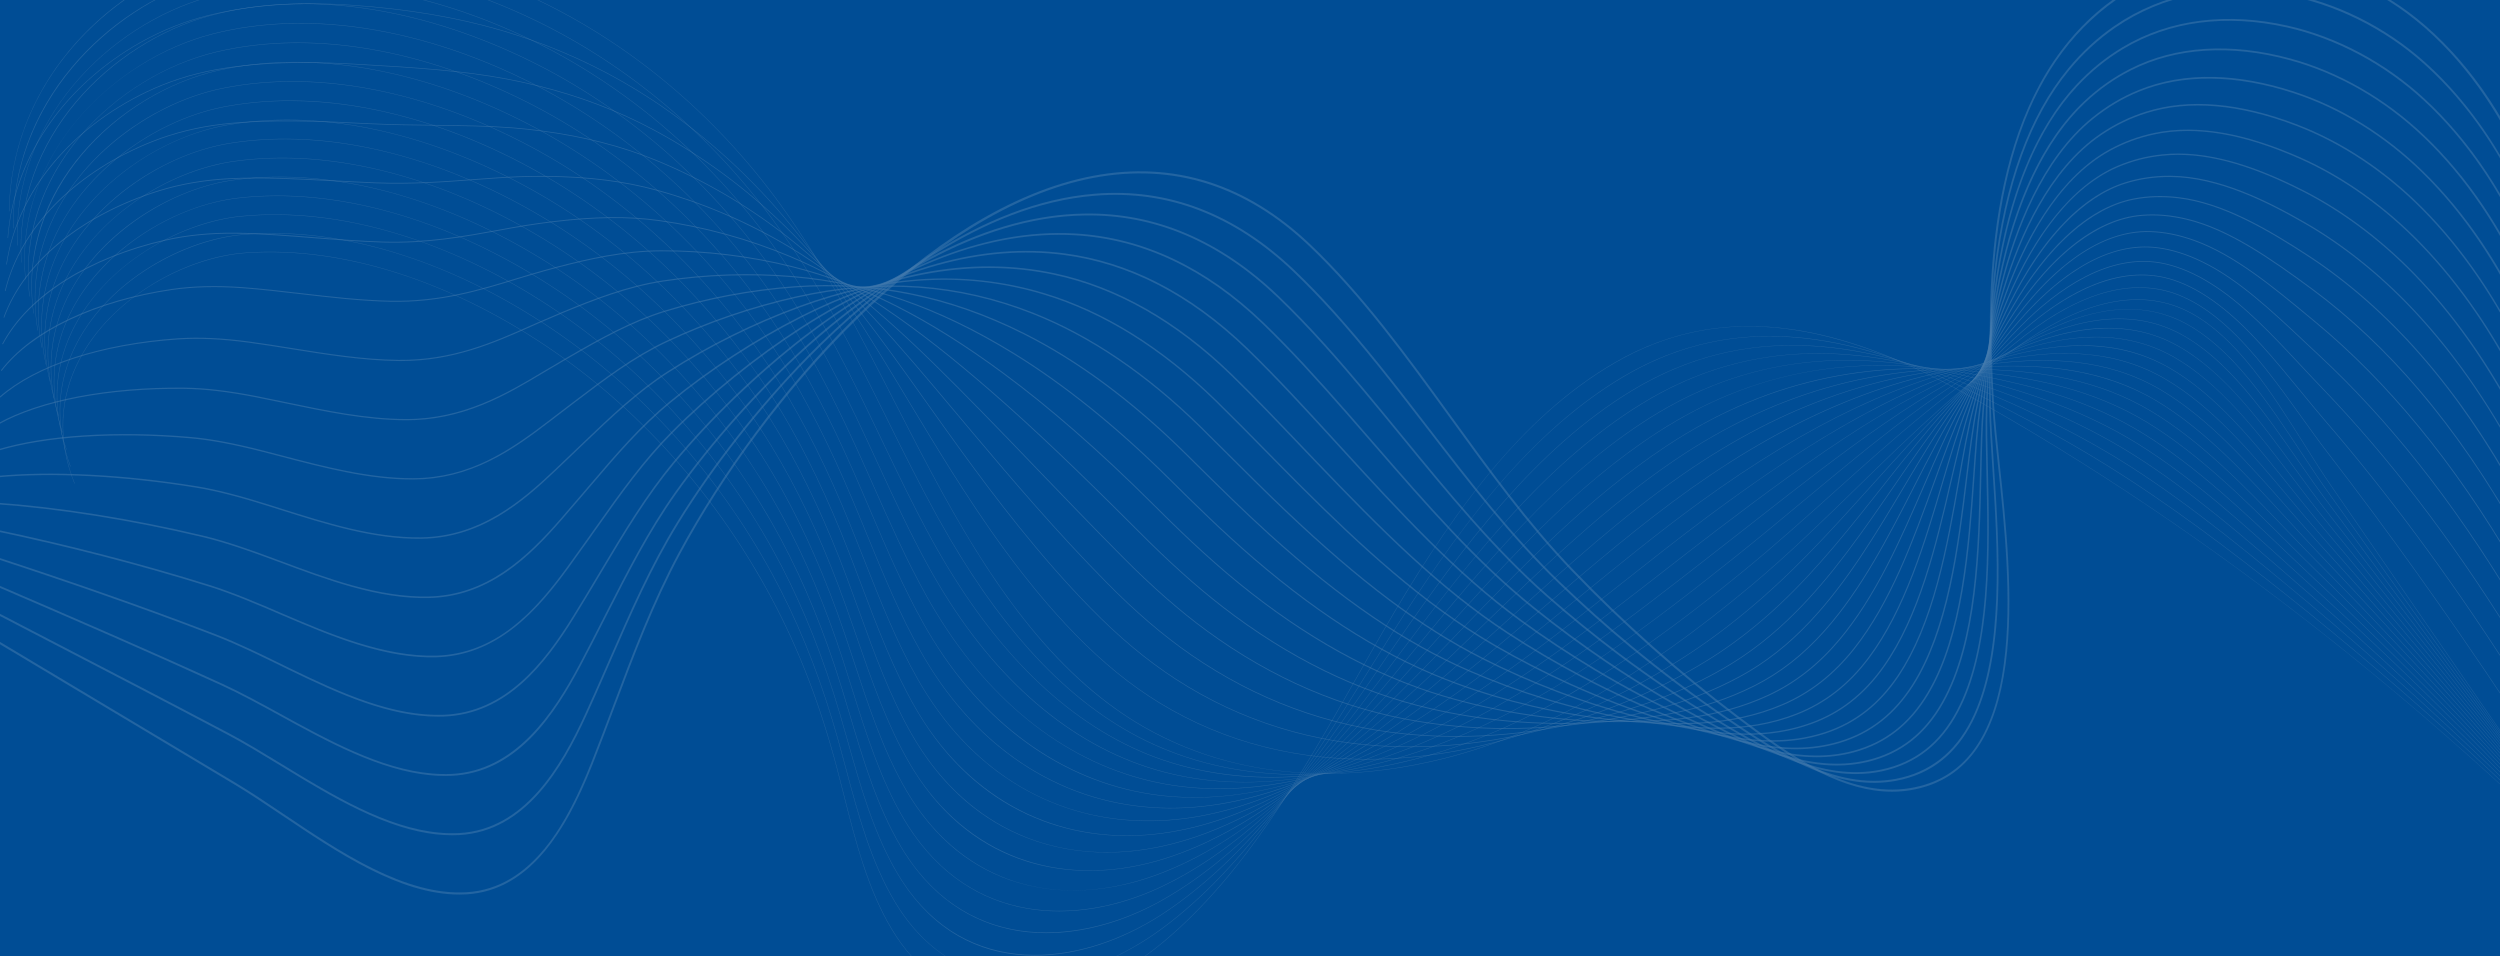 <svg width="1218" height="466" viewBox="0 0 1218 466" fill="none" xmlns="http://www.w3.org/2000/svg">
<g clip-path="url(#clip0_516_78)">
<rect width="1218" height="466" fill="#004D95"/>
<g opacity="0.3">
<path d="M494.488 488.575C489.816 488.575 485.269 488.154 480.899 487.313C471.734 485.549 463.267 481.928 455.733 476.55C447.634 470.771 440.532 462.896 434.62 453.145C422.739 433.546 416.795 410.074 411.046 387.375C409.916 382.918 408.749 378.309 407.563 373.837C399.474 343.358 389.219 316.66 376.216 292.218C350.276 243.459 313.796 201.848 270.718 171.881C220.898 137.228 167.334 119.965 119.891 123.275C92.007 125.221 55.164 143.729 38.698 175.336C28.926 194.095 28.138 214.912 36.42 235.535L36.256 235.622C31.913 224.806 30.021 213.964 30.634 203.396C31.195 193.701 33.856 184.224 38.542 175.229C45.995 160.921 58.287 148.24 74.088 138.556C88.689 129.608 104.951 124.107 119.881 123.065C144.709 121.334 171.115 125.175 198.365 134.484C223.067 142.924 247.442 155.445 270.812 171.701C313.915 201.684 350.417 243.318 376.371 292.106C389.382 316.565 399.642 343.277 407.737 373.773C408.924 378.245 410.092 382.855 411.219 387.313C416.963 409.995 422.903 433.45 434.768 453.02C446.243 471.949 461.774 483.416 480.93 487.101C507.457 492.206 539.67 481.53 567.097 458.54C606.622 425.411 634.053 377.19 660.582 330.559C665.232 322.385 670.04 313.933 674.8 305.772C687.158 284.579 703.896 257.118 723.786 232.652C744.118 207.646 764.779 189.273 786.951 176.482C800.522 168.653 814.904 163.378 829.698 160.805C843.363 158.427 857.827 158.279 872.688 160.363C898.18 163.938 925.643 174.037 956.649 191.236C1017.7 225.103 1078.68 266.211 1137.91 313.419C1194.2 358.288 1249.41 409.062 1302 464.323L1301.88 464.477C1192.86 349.922 1076.68 258.054 956.569 191.423C888.71 153.778 834.838 149.089 787.032 176.667C738.397 204.722 704.421 255.352 674.95 305.886C670.192 314.046 665.384 322.497 660.734 330.671C634.198 377.319 606.758 425.554 567.206 458.706C554.425 469.42 540.046 477.776 525.626 482.87C518.008 485.562 510.435 487.321 503.116 488.102C500.199 488.419 497.32 488.575 494.488 488.575Z" fill="#E8E8E8" fill-opacity="0.5"/>
<path d="M499.055 476.953C487.142 476.953 476.106 474.348 466.244 469.208C455.247 463.477 445.757 454.596 438.036 442.813C437.353 441.769 436.675 440.69 436.021 439.603C424.266 420.089 418.058 396.923 412.056 374.518C410.842 369.99 409.588 365.307 408.315 360.762C400.738 333.703 391.613 309.854 380.416 287.856C379.037 285.148 377.61 282.434 376.169 279.79C349.848 231.451 313.072 190.367 269.816 160.977C219.637 126.915 165.921 110.366 118.563 114.381C90.881 116.753 54.208 135.564 37.671 166.928C27.769 185.71 26.649 206.569 34.427 227.251L34.261 227.334C30.184 216.494 28.508 205.631 29.284 195.05C29.996 185.332 32.765 175.835 37.516 166.821C45.045 152.538 57.3 139.842 72.953 130.108C87.42 121.111 103.612 115.452 118.547 114.174C143.345 112.072 169.78 115.545 197.117 124.497C221.878 132.607 246.369 144.821 269.907 160.799C313.187 190.205 349.984 231.314 376.321 279.68C377.762 282.326 379.191 285.042 380.57 287.752C391.773 309.765 400.904 333.626 408.485 360.7C409.759 365.244 411.014 369.928 412.228 374.458C418.228 396.848 424.431 419.998 436.169 439.485C436.822 440.568 437.499 441.647 438.181 442.689C454.135 467.044 476.058 476.953 499.111 476.953C499.238 476.953 499.363 476.953 499.489 476.953C499.344 476.95 499.2 476.953 499.055 476.953ZM503.973 476.807C525.405 475.544 547.521 466.087 566.494 452.02C607.42 421.552 636.833 374.493 665.28 328.984C666.451 327.109 667.622 325.237 668.793 323.365C671.365 319.256 674.414 314.392 677.526 309.489C691.487 287.499 708.383 261.913 727.842 238.884C748.547 214.379 769.231 196.195 791.075 183.291C804.498 175.37 818.683 169.79 833.237 166.706C846.722 163.849 860.972 163.042 875.587 164.306C900.837 166.491 927.986 174.774 958.587 189.632C988.421 204.095 1012.95 217.71 1035.77 232.478C1068.1 253.42 1098.89 277.549 1124.75 298.389C1184.87 346.98 1243.86 402.154 1300.08 462.381L1299.96 462.533C1243.74 402.314 1184.76 347.143 1124.65 298.559C1098.79 277.721 1068 253.597 1035.68 232.661C1012.86 217.897 988.347 204.286 958.518 189.827C891.857 157.46 838.676 155.441 791.159 183.477C741.842 212.607 706.721 263.86 677.672 309.613C674.558 314.517 671.511 319.379 668.94 323.49C667.768 325.359 666.597 327.233 665.426 329.109C636.971 374.632 607.546 421.707 566.591 452.199C556.436 459.727 545.631 465.708 534.473 469.972C524.086 473.937 513.848 476.23 503.973 476.807Z" fill="#E8E8E8" fill-opacity="0.5"/>
<path d="M504.091 465.596C502.658 465.596 501.234 465.561 499.82 465.488C487.918 464.884 476.902 461.749 467.081 456.165C456.341 450.058 447.035 441.012 439.425 429.278C438.749 428.232 438.075 427.151 437.424 426.063C425.801 406.645 419.335 383.788 413.084 361.686C411.78 357.079 410.432 352.315 409.066 347.692C401.114 320.724 391.749 297.066 380.431 275.365C379.031 272.681 377.581 269.99 376.119 267.367C349.417 219.449 312.344 178.892 268.911 150.079C218.374 116.608 164.507 100.771 117.232 105.492C90.614 108.192 54.048 125.929 36.662 158.492C26.617 177.304 25.155 198.219 32.433 218.974L32.264 219.051C28.451 208.177 26.996 197.289 27.936 186.69C28.8 176.941 31.684 167.419 36.508 158.384C44.117 144.134 56.332 131.435 71.835 121.655C86.167 112.613 102.284 106.801 117.216 105.286C141.984 102.815 168.448 105.919 195.87 114.514C220.693 122.296 245.298 134.201 269.002 149.901C312.46 178.732 349.552 219.312 376.271 267.257C377.733 269.882 379.184 272.574 380.585 275.261C391.908 296.974 401.278 320.647 409.234 347.629C410.6 352.255 411.949 357.019 413.252 361.626C419.501 383.715 425.962 406.556 437.57 425.951C438.221 427.039 438.891 428.118 439.567 429.16C470.492 476.841 525.296 471.722 565.889 445.499C608.523 417.715 640.206 371.539 670.847 326.883L671.161 326.424C674.129 322.095 677.197 317.622 680.252 313.204C712.481 266.597 747.905 218.7 795.202 190.095C808.48 182.081 822.47 176.196 836.78 172.604C850.091 169.263 864.124 167.796 878.49 168.244C903.538 169.025 930.372 175.495 960.528 188.024C992.221 201.145 1016.07 213.205 1037.86 227.131C1068.9 247.013 1098.97 272.136 1125.5 294.302C1184.57 343.919 1242.67 399.814 1298.16 460.429L1298.04 460.578C1242.55 399.969 1184.46 344.081 1125.4 294.468C1098.87 272.306 1068.8 247.187 1037.77 227.312C1015.99 213.39 992.148 201.334 960.467 188.217C895.099 161.058 842.612 161.712 795.285 190.276C748.019 218.862 712.609 266.738 680.393 313.328C677.338 317.746 674.27 322.222 671.302 326.549L670.988 327.007C655.718 349.26 639.93 372.271 622.88 392.825C603.719 415.923 585.106 433.21 565.976 445.675C545.962 458.603 524.161 465.596 504.091 465.596Z" fill="#E8E8E8" fill-opacity="0.5"/>
<path d="M1296.13 458.621C1241.35 397.622 1184.17 341.016 1126.15 290.376C1123.7 288.247 1121.24 286.107 1118.76 283.961C1093.64 262.127 1067.65 239.55 1039.87 221.962C1012.91 204.946 985.593 194.542 962.424 186.609C898.47 164.576 846.675 167.902 799.42 197.073C750.911 227.108 713.323 276.975 683.122 317.045C681.309 319.45 679.5 321.859 677.687 324.27C676.35 326.05 675.011 327.831 673.672 329.609C656.475 352.448 640.833 372.866 623.55 391.499C603.806 412.783 584.775 428.371 565.367 439.155C547.178 449.263 527.748 454.61 509.675 454.612C506.383 454.612 503.138 454.436 499.95 454.077C488.312 452.768 477.537 449.088 467.925 443.141C457.438 436.653 448.316 427.435 440.811 415.744C440.14 414.696 439.472 413.613 438.825 412.523C427.339 393.206 420.622 370.671 414.126 348.878C412.728 344.185 411.28 339.329 409.816 334.616C401.484 307.734 391.877 284.264 380.448 262.866C379.025 260.204 377.552 257.537 376.07 254.937C348.985 207.441 311.618 167.41 268.01 139.172C217.115 106.293 163.097 91.171 115.905 96.592C83.644 100.37 50.654 122.337 35.678 150.008C25.476 168.861 23.667 189.842 30.443 210.684L30.273 210.757C26.725 199.844 25.489 188.923 26.599 178.296C27.62 168.512 30.623 158.958 35.525 149.898C43.213 135.69 55.389 122.991 70.736 113.176C84.93 104.097 100.965 98.133 115.887 96.386C140.627 93.543 167.118 96.28 194.625 104.518C219.508 111.972 244.229 123.57 268.1 138.99C311.735 167.244 349.122 207.297 376.224 254.823C377.708 257.425 379.181 260.094 380.603 262.756C392.04 284.167 401.651 307.649 409.988 334.544C411.452 339.258 412.899 344.112 414.298 348.808C420.79 370.588 427.504 393.109 438.975 412.403C439.622 413.49 440.289 414.572 440.957 415.617C473.241 465.905 528.111 459.624 565.289 438.966C609.645 414.318 643.588 369.243 673.536 329.472C674.875 327.692 676.213 325.911 677.552 324.133C679.363 321.722 681.174 319.313 682.986 316.908C700.226 294.036 717.25 271.81 735.967 251.329C757.49 227.774 778.219 209.968 799.337 196.891C812.476 188.779 826.267 182.589 840.33 178.495C853.472 174.667 867.291 172.542 881.402 172.177C906.288 171.533 932.81 176.19 962.478 186.41C985.655 194.347 1012.99 204.755 1039.96 221.782C1067.75 239.376 1093.74 261.959 1118.88 283.798C1121.35 285.943 1123.81 288.083 1126.27 290.212C1184.28 340.856 1241.48 397.469 1296.26 458.474L1296.13 458.621Z" fill="#E8E8E8" fill-opacity="0.5"/>
<path d="M1294.21 456.667C1239.13 394.111 1182.84 336.785 1126.91 286.284C1123.56 283.262 1120.14 280.148 1116.83 277.137C1093.11 255.572 1068.59 233.273 1041.96 216.613C1015.37 200.035 987.819 191.328 964.377 184.999C901.979 167.989 850.875 173.986 803.551 203.872C758.413 232.481 723.049 275.501 688.85 317.105L685.095 321.672C682.129 325.281 679.062 329.01 676.039 332.668C641.805 374.033 607.535 412.802 564.755 432.631C554.374 437.443 543.715 440.778 533.07 442.548C521.639 444.447 510.535 444.474 500.066 442.627C488.694 440.62 478.163 436.406 468.765 430.099C458.538 423.237 449.599 413.852 442.2 402.206C441.533 401.152 440.87 400.067 440.228 398.979C428.884 379.777 421.924 357.573 415.194 336.1C413.692 331.309 412.138 326.353 410.569 321.541C401.851 294.742 392.005 271.461 380.467 250.37C379.025 247.735 377.53 245.089 376.025 242.51C348.558 195.434 310.896 155.931 267.109 128.268C215.855 95.984 161.685 81.574 114.575 87.698C82.608 91.941 49.768 114.062 34.717 141.492C24.345 160.392 22.178 181.454 28.449 202.402L28.277 202.471C24.995 191.51 23.981 180.548 25.263 169.89C26.445 160.064 29.573 150.473 34.561 141.384C42.332 127.224 54.465 114.537 69.65 104.693C83.703 95.581 99.65 89.474 114.553 87.495C139.264 84.282 165.782 86.65 193.376 94.531C218.32 101.657 243.155 112.945 267.194 128.087C311.006 155.765 348.69 195.293 376.173 242.395C377.678 244.977 379.175 247.625 380.617 250.26C392.162 271.362 402.013 294.654 410.735 321.469C412.304 326.281 413.858 331.238 415.36 336.03C422.087 357.49 429.043 379.683 440.375 398.863C441.015 399.946 441.678 401.03 442.343 402.084C473.849 451.672 526.199 450.28 564.685 432.44C607.431 412.627 641.686 373.873 675.905 332.527C678.928 328.868 681.995 325.14 684.961 321.531L688.717 316.964C705.504 296.543 722.862 275.425 741.713 255.78C763.064 233.531 783.263 216.492 803.461 203.689C816.466 195.476 830.062 188.981 843.87 184.386C856.851 180.066 870.455 177.281 884.302 176.109C909.08 174.011 935.284 176.854 964.417 184.795C987.87 191.128 1015.43 199.838 1042.05 216.43C1068.69 233.097 1093.22 255.402 1116.94 276.973C1120.25 279.984 1123.67 283.096 1127.02 286.12C1182.95 336.625 1239.25 393.956 1294.34 456.517L1294.21 456.667Z" fill="#E8E8E8" fill-opacity="0.5"/>
<path d="M1292.3 454.712C1237.68 391.461 1182.29 333.417 1127.66 282.193C1123.56 278.344 1119.35 274.341 1115.28 270.471C1092.84 249.139 1069.64 227.081 1044.05 211.267C1017.59 194.973 989.912 188.032 966.331 183.392C905.662 171.272 855.25 179.941 807.681 210.673C766.168 237.606 732.084 275.775 699.121 312.687C695.653 316.571 692.065 320.586 688.57 324.477C684.466 329.047 681.33 332.518 678.404 335.73C662.733 352.925 644.075 372.723 624.495 389.191C603.746 406.64 584.005 418.717 564.143 426.113C553.698 430.002 543.084 432.454 532.593 433.401C521.328 434.417 510.421 433.67 500.178 431.178C489.079 428.479 478.794 423.729 469.604 417.061C459.638 409.832 450.886 400.278 443.588 388.67C442.93 387.618 442.271 386.531 441.631 385.439C430.436 366.365 423.243 344.504 416.285 323.363C414.672 318.46 413.003 313.39 411.321 308.466C402.21 281.741 392.124 258.651 380.483 237.874C379.019 235.261 377.503 232.64 375.976 230.082C348.128 183.427 310.169 144.451 266.205 117.363C214.595 85.672 160.274 71.979 113.246 78.802C86.488 82.769 51.539 101.047 33.78 132.932C23.222 151.89 20.688 173.048 26.455 194.116L26.284 194.179C23.267 183.162 22.479 172.151 23.94 161.452C25.288 151.577 28.546 141.944 33.628 132.82C41.483 118.718 53.57 106.052 68.587 96.187C82.499 87.048 98.351 80.802 113.225 78.596C137.907 75.015 164.454 77.013 192.13 84.537C217.134 91.335 242.085 102.317 266.29 117.18C310.279 144.283 348.259 183.282 376.124 229.963C377.651 232.522 379.169 235.147 380.633 237.762C392.279 258.55 402.371 281.652 411.487 308.389C413.172 313.315 414.84 318.385 416.454 323.288C423.406 344.419 430.597 366.267 441.779 385.321C442.419 386.41 443.077 387.496 443.734 388.546C469.945 430.242 514.938 444.212 564.087 425.912C608.596 409.34 644.905 372.198 678.28 335.577C681.206 332.365 684.339 328.893 688.444 324.324C691.939 320.433 695.526 316.418 698.995 312.533C715.222 294.362 732.001 275.572 749.898 257.977C770.136 238.079 789.01 222.545 807.594 210.489C820.474 202.168 833.872 195.368 847.417 190.279C860.247 185.459 873.636 182.016 887.21 180.043C911.926 176.453 937.817 177.48 966.362 183.183C989.956 187.827 1017.65 194.77 1044.14 211.078C1069.75 226.903 1092.95 248.967 1115.39 270.305C1119.46 274.175 1123.67 278.178 1127.78 282.027C1182.41 333.257 1237.81 391.305 1292.42 454.56L1292.3 454.712Z" fill="#E8E8E8" fill-opacity="0.5"/>
<path d="M1290.38 452.757C1236.24 388.807 1181.75 330.043 1128.41 278.102C1123.87 273.684 1119.22 269.046 1114.71 264.562C1093.24 243.201 1071.04 221.113 1046.15 205.918C1019.66 189.819 991.923 184.683 968.284 181.782C910.366 174.484 859.182 186.159 811.81 217.472C774.09 242.518 741.756 276.024 710.487 308.429C704.17 314.974 697.64 321.743 691.291 328.194C687.408 332.143 683.967 335.61 680.768 338.794C665.892 353.581 646.104 372.541 624.959 388.035C603.713 403.603 583.617 413.926 563.526 419.593C541.613 425.775 519.743 425.821 500.282 419.728C489.462 416.34 479.421 411.056 470.437 404.024C460.737 396.431 452.17 386.712 444.972 375.139C444.32 374.085 443.665 372.995 443.029 371.904C431.994 352.975 424.577 331.473 417.406 310.68C415.671 305.65 413.878 300.45 412.069 295.397C402.559 268.743 392.232 245.84 380.497 225.384C379.012 222.794 377.474 220.196 375.925 217.661C347.695 171.428 309.442 132.976 265.301 106.467C213.335 75.372 158.862 62.392 111.916 69.914C80.1 75.123 48.334 96.994 32.871 124.336C22.11 143.362 19.202 164.63 24.462 185.839L24.288 185.895C21.539 174.812 20.979 163.744 22.622 152.999C24.14 143.067 27.538 133.385 32.719 124.221C40.657 110.186 52.697 97.548 67.538 87.675C81.304 78.518 97.056 72.135 111.89 69.707C136.544 65.756 163.12 67.387 190.881 74.552C215.946 81.022 241.013 91.697 265.384 106.28C309.551 132.806 347.825 171.278 376.073 217.54C377.622 220.076 379.16 222.676 380.647 225.268C392.387 245.736 402.72 268.65 412.235 295.316C414.044 300.369 415.837 305.572 417.572 310.602C424.739 331.384 432.153 352.875 443.177 371.785C443.813 372.877 444.466 373.962 445.118 375.016C470.879 416.443 515.127 433.032 563.482 419.392C607.566 406.956 645.847 373.23 680.648 338.638C683.845 335.455 687.288 331.989 691.17 328.041C697.518 321.589 704.049 314.822 710.364 308.277C741.64 275.867 773.98 242.352 811.718 217.295C824.484 208.856 837.687 201.753 850.957 196.179C863.65 190.85 876.823 186.748 890.11 183.986C914.821 178.85 940.398 178.064 968.3 181.579C991.956 184.482 1019.72 189.62 1046.23 205.737C1071.14 220.943 1093.35 243.039 1114.83 264.408C1119.33 268.892 1123.99 273.528 1128.53 277.946C1181.87 329.892 1236.37 388.66 1290.51 452.614L1290.38 452.757Z" fill="#E8E8E8" fill-opacity="0.5"/>
<path d="M1288.46 450.802C1234.81 386.147 1181.21 326.667 1129.17 274.011C1124.38 269.172 1119.46 264.049 1114.71 259.093C1094.02 237.552 1072.63 215.276 1048.24 200.57C1021.64 184.608 993.883 181.303 970.236 180.174C914.507 177.318 864.035 191.742 815.94 224.271C782.21 247.193 752.143 276.203 723.064 304.256C713.066 313.903 703.621 323.014 694.015 331.91C690.108 335.531 686.549 338.785 683.134 341.854C661.094 361.64 642.757 375.946 625.425 386.873C603.682 400.583 583.234 409.153 562.913 413.071C555.03 414.59 547.176 415.347 539.464 415.347C525.794 415.347 512.566 412.973 500.389 408.271C478.351 399.761 460.173 384.059 446.36 361.601C445.71 360.536 445.061 359.447 444.432 358.359C433.565 339.594 425.94 318.474 418.566 298.047C416.697 292.872 414.767 287.522 412.821 282.32C402.904 255.728 392.335 233.016 380.515 212.885C379.008 210.319 377.449 207.743 375.878 205.23C347.267 159.419 308.718 121.495 264.4 95.56C212.077 65.063 157.454 52.795 110.589 61.016C78.642 66.737 47.792 88.194 31.998 115.68C21.019 134.785 17.726 156.18 22.472 177.551L22.297 177.603C19.819 166.443 19.49 155.308 21.32 144.507C23.016 134.509 26.556 124.773 31.848 115.566C39.869 101.607 51.856 89.011 66.517 79.138C80.135 69.966 95.777 63.459 110.562 60.811C135.186 56.49 161.791 57.752 189.636 64.56C214.763 70.705 239.943 81.072 264.483 95.373C308.826 121.324 347.397 159.269 376.026 205.108C377.597 207.623 379.156 210.198 380.666 212.767C392.492 232.908 403.067 255.632 412.987 282.235C414.933 287.437 416.865 292.789 418.732 297.964C426.102 318.381 433.724 339.493 444.582 358.241C445.211 359.326 445.858 360.416 446.508 361.478C472.302 403.42 514.719 422.15 562.883 412.864C608.732 404.024 649.341 371.924 683.022 341.688C686.435 338.619 689.994 335.367 693.901 331.746C703.505 322.85 712.95 313.741 722.948 304.094C752.031 276.034 782.106 247.021 815.848 224.091C828.518 215.521 841.523 208.113 854.503 202.07C867.075 196.218 880.033 191.456 893.017 187.918C917.778 181.172 943.04 178.57 970.243 179.964C993.91 181.093 1021.69 184.403 1048.32 200.383C1072.73 215.1 1094.13 237.386 1114.83 258.936C1119.58 263.891 1124.5 269.014 1129.28 273.851C1181.33 326.511 1234.93 385.997 1288.59 450.657L1288.46 450.802Z" fill="#E8E8E8" fill-opacity="0.5"/>
<path d="M1286.55 448.848C1232.63 382.561 1181.39 324.034 1129.92 269.92C1125.01 264.757 1120.17 259.484 1115.05 253.902C1095.04 232.08 1074.35 209.518 1050.33 195.223C1023.4 179.267 994.425 177.939 972.19 178.566C918.998 179.869 869.239 197.045 820.07 231.074C790.57 251.59 763.332 276.228 736.991 300.056C723.147 312.579 710.072 324.405 696.737 335.629C692.78 338.964 689.102 342.002 685.498 344.917C663.158 362.962 644.218 375.923 625.889 385.709C603.641 397.587 582.841 404.404 562.299 406.549C551.745 407.651 541.263 407.444 531.144 405.933C520.43 404.333 510.118 401.264 500.494 396.813C479.163 386.946 461.417 370.547 447.749 348.067C447.103 347.001 446.46 345.909 445.835 344.822C435.15 326.25 427.334 305.532 419.774 285.497C417.757 280.152 415.671 274.624 413.573 269.249C403.241 242.715 392.433 220.192 380.532 200.394C379.002 197.85 377.42 195.297 375.832 192.807C346.839 147.417 307.995 110.02 263.5 84.66C222.431 61.351 180.08 49.188 141.243 49.188C130.264 49.188 119.574 50.16 109.263 52.125C77.701 58.259 47.044 79.792 31.158 106.984C19.946 126.178 16.253 147.718 20.481 169.272L20.304 169.317C18.097 158.07 18.005 146.859 20.029 135.996C21.905 125.925 25.599 116.125 31.006 106.868C39.11 92.996 51.042 80.452 65.514 70.589C79.176 61.278 94.294 54.822 109.231 51.921C133.826 47.232 160.46 48.126 188.39 54.575C213.576 60.39 238.874 70.448 263.58 84.471C308.1 109.845 346.967 147.263 375.978 192.681C377.568 195.171 379.152 197.725 380.682 200.271C392.589 220.08 403.402 242.613 413.739 269.16C415.837 274.535 417.925 280.063 419.942 285.41C427.498 305.437 435.311 326.146 445.987 344.704C446.612 345.789 447.255 346.88 447.899 347.945C473.459 389.98 515.149 411.262 562.285 406.34C609.981 401.358 653.131 370.804 685.397 344.743C689.001 341.827 692.677 338.79 696.634 335.457C709.967 324.237 723.041 312.409 736.883 299.888C763.227 276.058 790.468 251.414 819.979 230.891C845.294 213.371 870.135 200.603 895.925 191.855C920.797 183.418 945.744 179.002 972.19 178.354C987.277 177.929 999.587 178.668 1010.93 180.676C1025.57 183.27 1038.49 187.966 1050.42 195.034C1074.46 209.342 1095.16 231.916 1115.18 253.748C1120.3 259.33 1125.14 264.601 1130.05 269.764C1181.52 323.88 1232.76 382.412 1286.68 448.703L1286.55 448.848Z" fill="#E8E8E8" fill-opacity="0.5"/>
<path d="M1284.63 446.893C1231.2 379.88 1180.84 320.655 1130.67 265.827C1125.71 260.403 1120.82 254.814 1115.63 248.898C1096.22 226.732 1076.15 203.809 1052.43 189.873C1025.27 173.992 996.326 174.627 974.144 176.953C923.946 182.035 874.899 201.962 824.199 237.869C799.219 255.647 775.435 275.991 752.434 295.667C734.251 311.219 717.078 325.911 699.461 339.339C695.479 342.377 691.575 345.282 687.861 347.971C665.478 364.165 645.358 376.124 626.351 384.532C603.592 394.6 582.439 399.668 561.685 400.021C551.125 400.199 540.684 399.103 530.659 396.761C520.15 394.304 510.036 390.463 500.598 385.341C479.999 374.163 462.684 357.066 449.134 334.525C448.498 333.46 447.858 332.367 447.235 331.273C436.751 312.927 428.765 292.647 421.04 273.036C418.855 267.487 416.594 261.747 414.323 256.167C403.567 229.683 392.52 207.351 380.548 187.891C378.996 185.37 377.393 182.84 375.782 180.373C346.409 135.404 307.268 98.534 262.596 73.749C209.563 44.448 154.635 33.608 107.933 43.224C76.779 49.75 46.326 71.34 30.352 98.222C18.886 117.518 14.784 139.22 18.485 160.983L18.308 161.023C16.378 149.678 16.526 138.379 18.751 127.441C20.817 117.288 24.668 107.417 30.202 98.104C38.385 84.332 50.257 71.85 64.534 62.008C78.038 52.699 93.034 46.133 107.9 43.019C132.468 37.962 159.129 38.485 187.142 44.577C212.39 50.068 237.802 59.819 262.674 73.56C307.373 98.357 346.535 135.25 375.925 180.246C377.537 182.713 379.142 185.245 380.695 187.768C392.673 207.239 403.725 229.581 414.485 256.076C416.759 261.656 419.018 267.396 421.205 272.947C428.925 292.55 436.908 312.821 447.385 331.155C448.008 332.246 448.648 333.34 449.283 334.402C475.112 377.373 515.03 400.606 561.681 399.809C599.534 399.166 639.598 382.636 687.764 347.791C691.476 345.101 695.378 342.198 699.359 339.16C716.971 325.735 734.144 311.047 752.323 295.494C775.328 275.816 799.116 255.468 824.103 237.687C849.665 219.582 874.107 205.878 898.825 195.787C923.867 185.565 948.498 179.333 974.127 176.739C996.333 174.409 1025.31 173.776 1052.51 189.682C1076.25 203.635 1096.34 226.568 1115.76 248.745C1120.94 254.661 1125.84 260.247 1130.8 265.669C1180.97 320.499 1231.33 379.728 1284.76 446.745L1284.63 446.893Z" fill="#E8E8E8" fill-opacity="0.5"/>
<path d="M1282.71 444.938C1229.78 377.197 1180.3 317.27 1131.43 261.737C1126.47 256.099 1121.57 250.241 1116.38 244.039C1097.52 221.476 1078.01 198.146 1054.52 184.525C1027.11 168.703 998.213 171.307 976.099 175.343C928.869 183.799 881.916 205.828 828.33 244.669C808.233 259.303 788.594 275.356 769.601 290.879C746.533 309.734 724.744 327.544 702.184 343.055C698.119 345.853 694.096 348.538 690.227 351.032C667.443 365.711 646.7 376.286 626.815 383.358C615.677 387.319 604.681 390.189 594.134 391.888C582.884 393.7 571.76 394.242 561.072 393.499C539.386 391.99 519.076 385.387 500.707 373.875C480.868 361.441 463.984 343.649 450.526 320.989C449.893 319.916 449.259 318.82 448.639 317.733C438.379 299.657 430.25 279.859 422.39 260.714C420.01 254.918 417.55 248.925 415.076 243.094C403.887 216.654 392.599 194.51 380.566 175.397C378.992 172.896 377.365 170.39 375.735 167.947C345.98 123.397 306.545 87.054 261.696 62.848C208.309 34.148 153.23 24.021 106.606 34.333C56.683 45.544 8.037 93.987 16.495 152.702L16.316 152.735C14.2 138.047 15.44 123.578 19.999 109.724C24.163 97.073 30.997 85.166 40.309 74.338C48.968 64.27 59.356 55.577 71.183 48.501C82.432 41.772 94.669 36.8 106.57 34.127C131.109 28.701 157.799 28.856 185.897 34.592C211.206 39.757 236.734 49.2 261.772 62.662C306.646 86.884 346.105 123.248 375.878 167.823C377.51 170.267 379.136 172.774 380.712 175.276C392.751 194.398 404.044 216.554 415.239 243.005C417.713 248.836 420.172 254.829 422.553 260.627C430.411 279.765 438.536 299.555 448.791 317.621C449.409 318.708 450.041 319.804 450.674 320.875C476.541 364.423 515.752 390.139 561.082 393.293C599.458 395.96 641.673 382.079 690.138 350.854C694.006 348.359 698.027 345.676 702.092 342.879C724.647 327.372 746.432 309.564 769.496 290.711C788.491 275.186 808.132 259.131 828.233 244.495C881.84 205.637 928.815 183.6 976.07 175.137C990.929 172.425 1003.23 171.558 1014.79 172.411C1029.56 173.5 1042.58 177.401 1054.6 184.338C1078.12 197.974 1097.63 221.318 1116.51 243.893C1121.69 250.094 1126.59 255.952 1131.55 261.588C1180.43 317.125 1229.91 377.054 1282.84 444.799L1282.71 444.938Z" fill="#E8E8E8" fill-opacity="0.5"/>
<path d="M1280.8 442.983C1228.37 374.504 1179.76 313.88 1132.18 257.645C1127.26 251.827 1122.39 245.732 1117.24 239.277C1098.89 216.282 1079.91 192.504 1056.62 179.176C1028.61 163.22 998.365 168.427 978.053 173.731C922.924 187.949 873.518 221.005 832.462 251.47C817.706 262.464 802.987 274.109 788.751 285.37C760.194 307.962 733.222 329.3 704.91 346.772C700.746 349.343 696.603 351.806 692.595 354.095C669.366 367.332 648.002 376.521 627.283 382.181C603.796 388.6 581.315 390.214 560.461 386.977C539.038 383.651 518.97 375.383 500.817 362.404C481.778 348.791 465.326 330.304 451.916 307.456C451.291 306.383 450.66 305.285 450.043 304.193C440.038 286.449 431.808 267.195 423.847 248.573C421.239 242.47 418.541 236.162 415.83 230.022C404.037 203.249 392.838 181.923 380.586 162.903C378.99 160.425 377.344 157.944 375.69 155.522C345.55 111.395 305.819 75.579 260.792 51.946C207.051 23.847 151.821 14.433 105.276 25.439C55.175 37.443 7.522 85.228 14.502 144.42L14.323 144.447C12.592 129.762 14.09 115.307 18.774 101.485C23.068 88.82 29.941 76.901 39.206 66.061C47.844 55.951 58.178 47.194 69.922 40.029C81.104 33.206 93.317 28.091 105.24 25.233C129.752 19.438 156.469 19.226 184.65 24.603C210.021 29.442 235.664 38.578 260.868 51.757C305.922 75.403 345.675 111.24 375.829 155.393C377.483 157.817 379.131 160.301 380.729 162.778C392.988 181.807 404.191 203.145 415.989 229.928C418.7 236.068 421.398 242.379 424.006 248.482C431.965 267.097 440.194 286.346 450.192 304.081C450.808 305.173 451.437 306.269 452.062 307.341C478.13 351.757 516.634 379.965 560.483 386.772C599.809 392.876 642.996 382.125 692.513 353.908C696.52 351.622 700.662 349.161 704.823 346.59C733.128 329.121 760.097 307.788 788.648 285.198C802.884 273.937 817.604 262.289 832.363 251.293C859.971 230.81 882.937 215.677 904.636 203.668C930.18 189.533 954.18 179.674 978.011 173.527C992.538 169.734 1005.2 168.016 1016.72 168.277C1031.56 168.614 1044.63 172.116 1056.69 178.989C1080.02 192.334 1099.01 216.127 1117.37 239.135C1122.52 245.589 1127.39 251.683 1132.31 257.498C1179.89 313.735 1228.5 374.363 1280.93 442.844L1280.8 442.983Z" fill="#E8E8E8" fill-opacity="0.5"/>
<path d="M1278.88 441.026C1226.96 371.806 1179.22 310.483 1132.93 253.551C1128.08 247.581 1123.28 241.274 1118.19 234.597C1100.32 211.14 1081.85 186.884 1058.71 173.826C1030.39 157.908 1000.23 165.227 980.008 172.118C930.058 188.991 885.505 221.117 836.593 258.267C827.772 264.993 818.849 271.934 810.219 278.649C777.031 304.471 742.714 331.171 707.633 350.486C703.371 352.835 699.106 355.078 694.958 357.153C671.572 368.84 648.959 376.863 627.747 380.998C603.718 385.684 580.874 385.499 559.844 380.453C538.721 375.383 518.897 365.45 500.922 350.928C482.731 336.232 466.708 317.052 453.298 293.921C452.678 292.847 452.053 291.747 451.44 290.655C441.737 273.326 433.454 254.698 425.444 236.684C422.558 230.194 419.574 223.483 416.576 216.952C404.323 190.207 392.89 169.064 380.597 150.413C378.983 147.964 377.313 145.503 375.636 143.1C345.12 99.388 305.096 64.1 259.888 41.043C205.795 13.546 150.414 4.845 103.946 16.545C55.435 28.892 6.902 75 12.506 136.136L12.327 136.157C10.981 121.471 12.738 107.033 17.547 93.242C21.969 80.563 28.884 68.634 38.097 57.781C55.097 37.761 79.083 22.656 103.906 16.339C128.389 10.176 155.135 9.595 183.401 14.613C208.833 19.128 234.59 27.956 259.961 40.852C305.193 63.921 345.241 99.233 375.777 142.965C377.456 145.37 379.125 147.831 380.741 150.282C393.04 168.943 404.478 190.095 416.735 216.851C419.733 223.383 422.719 230.094 425.605 236.585C433.613 254.594 441.894 273.218 451.592 290.539C452.203 291.631 452.828 292.728 453.448 293.803C480.277 340.082 517.081 369.973 559.879 380.247C599.509 389.759 644.929 381.926 694.882 356.963C699.028 354.887 703.29 352.646 707.55 350.299C742.618 330.991 776.931 304.295 810.113 278.477C818.742 271.762 827.665 264.82 836.488 258.095C857.899 241.833 882.812 223.18 907.538 207.606C933.402 191.317 957.088 179.644 979.952 171.921C994.345 167.018 1007 164.473 1018.65 164.146C1033.34 163.731 1046.84 166.926 1058.78 173.641C1069.15 179.491 1079.58 188.221 1090.67 200.331C1100.47 211.024 1109.55 222.939 1118.32 234.46C1123.41 241.135 1128.21 247.442 1133.06 253.41C1179.35 310.344 1227.09 371.669 1279.01 440.891L1278.88 441.026Z" fill="#E8E8E8" fill-opacity="0.5"/>
<path d="M1276.96 439.072C1225.55 369.104 1178.69 307.082 1133.69 249.461C1128.92 243.36 1124.2 236.863 1119.2 229.986C1101.8 206.042 1083.81 181.282 1060.8 168.481C1039.31 156.555 1013.52 157.219 981.96 170.51C937.841 188.989 898.403 219.897 856.647 252.623C851.448 256.699 846.073 260.911 840.723 265.072C838.629 266.705 836.532 268.342 834.438 269.977C794.652 301.039 753.513 333.159 710.357 354.205C705.994 356.334 701.61 358.357 697.325 360.216C673.425 370.577 650.175 377.172 628.22 379.816C603.636 382.775 580.425 380.795 559.236 373.931C538.441 367.193 518.861 355.593 501.04 339.453C483.766 323.809 468.173 303.938 454.692 280.388C454.078 279.311 453.458 278.209 452.849 277.115C443.514 260.33 435.259 242.453 427.272 225.166C424.039 218.164 420.694 210.924 417.334 203.877C404.607 177.15 392.943 156.19 380.621 137.917C378.983 135.489 377.294 133.053 375.595 130.673C344.692 87.384 304.372 52.62 258.987 30.141C204.543 3.248 149.009 -4.741 102.618 7.651C54.998 20.477 6.534 66.963 10.515 127.855L10.335 127.871C9.375 113.184 11.388 98.762 16.322 85.006C20.875 72.313 27.829 60.369 36.994 49.508C53.921 29.446 77.824 14.117 102.576 7.45C127.032 0.917 153.805 -0.033 182.154 4.628C207.648 8.815 233.523 17.335 259.06 29.95C304.469 52.444 344.815 87.227 375.73 130.538C377.429 132.918 379.123 135.358 380.76 137.786C393.087 156.069 404.759 177.036 417.489 203.774C420.851 210.821 424.194 218.063 427.429 225.064C435.412 242.347 443.668 260.22 452.999 276.999C453.608 278.093 454.226 279.193 454.84 280.27C482.251 328.154 518.366 360.47 559.283 373.725C599.674 386.811 646.096 382.198 697.26 360.017C701.541 358.158 705.924 356.137 710.285 354.01C753.426 332.973 794.558 300.859 834.335 269.801C836.431 268.164 838.526 266.528 840.62 264.895C845.97 260.735 851.345 256.522 856.544 252.449C898.309 219.717 937.758 188.8 981.897 170.313C996.153 164.308 1008.81 160.94 1020.59 160.012C1035.33 158.852 1048.89 161.639 1060.88 168.292C1071.18 174.025 1081.49 182.795 1092.37 195.102C1101.98 205.961 1110.81 218.106 1119.34 229.851C1124.34 236.726 1129.06 243.221 1133.82 249.32C1178.83 306.943 1225.69 368.967 1277.1 438.937L1276.96 439.072Z" fill="#E8E8E8" fill-opacity="0.5"/>
<path d="M1275.05 437.117C1228.13 371.918 1180.82 307.403 1134.44 245.369C1129.72 239.09 1125.04 232.343 1120.09 225.203C1103.97 201.975 1085.71 175.648 1062.9 163.133C1041.15 151.228 1015.31 153.115 983.912 168.898C946.577 187.603 913.538 215.106 878.558 244.223C867.605 253.341 856.277 262.773 844.851 271.87C824.908 287.784 803.334 304.623 780.72 319.96C756.5 336.386 734.374 348.801 713.075 357.919C708.6 359.835 704.096 361.638 699.685 363.275C675.279 372.329 651.396 377.481 628.699 378.589C603.572 379.814 579.994 376.054 558.618 367.405C519.143 351.235 484.642 317.405 456.074 266.852C455.465 265.773 454.851 264.669 454.245 263.576C445.384 247.531 437.273 230.605 429.43 214.234C425.737 206.529 421.921 198.561 418.08 190.806C404.869 164.086 392.97 143.31 380.633 125.425C378.972 123.018 377.261 120.604 375.542 118.249C344.264 75.378 303.647 41.143 258.085 19.238C203.289 -7.053 147.604 -14.326 101.289 -1.243C53.38 12.368 6.131 58.238 8.522 119.573L8.341 119.581C7.768 104.89 10.042 90.484 15.097 76.764C19.781 64.054 26.775 52.097 35.888 41.228C44.472 30.988 54.647 22.034 66.129 14.613C77.276 7.41 89.09 2.007 101.244 -1.446C125.673 -8.346 152.475 -9.665 180.907 -5.364C206.462 -1.498 232.451 6.713 258.154 19.045C303.743 40.962 344.383 75.218 375.679 118.11C377.398 120.467 379.113 122.883 380.774 125.29C393.116 143.185 405.021 163.969 418.237 190.699C422.078 198.455 425.895 206.424 429.587 214.13C437.431 230.499 445.54 247.423 454.397 263.461C455.001 264.557 455.617 265.659 456.224 266.738C484.77 317.252 519.241 351.055 558.677 367.207C599.3 383.642 648.04 382.214 699.629 363.076C704.037 361.439 708.541 359.638 713.012 357.724C760.632 337.341 804.202 304.05 844.746 271.697C856.172 262.6 867.498 253.171 878.452 244.053C913.439 214.929 946.485 187.42 983.838 168.707C1015.29 152.899 1041.17 151.013 1062.97 162.944C1073.19 168.549 1083.34 177.335 1093.99 189.8C1103.38 200.792 1111.95 213.136 1120.23 225.072C1125.18 232.213 1129.86 238.957 1134.58 245.232C1180.96 307.269 1228.27 371.783 1275.19 436.984L1275.05 437.117Z" fill="#E8E8E8" fill-opacity="0.5"/>
<path d="M1273.13 435.162C1226.93 369.602 1180.52 304.37 1135.19 241.277C1130.62 234.929 1126.08 228.065 1121.28 220.798C1105.56 197.028 1087.75 170.085 1064.99 157.781C1042.98 145.897 1017.1 149.006 985.864 167.281C953.139 186.401 923.073 213.398 893.998 239.509C879.419 252.6 864.342 266.138 848.98 278.666C824.734 298.458 804.333 313.556 784.777 326.183C760.662 341.752 738.098 353.348 715.798 361.632C711.221 363.333 706.594 364.914 702.049 366.332C678.366 373.713 655.11 377.448 632.862 377.45C631.626 377.45 630.397 377.437 629.168 377.415C603.447 376.933 579.504 371.368 558.005 360.876C547.628 355.784 537.465 349.32 527.802 341.663C518.718 334.467 509.792 325.99 501.271 316.469C485.94 299.342 471.608 278.682 457.461 253.314C456.853 252.223 456.248 251.129 455.646 250.031C447.437 235.064 439.672 219.418 432.162 204.286C427.827 195.552 423.345 186.519 418.83 177.727C404.93 150.639 393.156 130.652 380.648 112.924C378.965 110.54 377.232 108.15 375.491 105.817C343.833 63.371 302.922 29.664 257.183 8.334C202.036 -17.354 146.2 -23.913 99.961 -10.139C52.95 3.906 5.762 50.124 6.53 111.287L6.349 111.289C5.991 82.8 15.825 55.71 34.785 32.948C43.355 22.66 53.476 13.642 64.869 6.138C75.955 -1.162 87.746 -6.706 99.916 -10.342C124.316 -17.611 151.147 -19.298 179.662 -15.355C205.278 -11.813 231.383 -3.909 257.25 8.139C303.018 29.483 343.953 63.212 375.631 105.682C377.371 108.017 379.108 110.409 380.79 112.794C393.304 130.531 405.084 150.525 418.987 177.623C423.502 186.418 427.986 195.45 432.32 204.184C439.829 219.314 447.593 234.958 455.8 249.921C456.401 251.019 457.005 252.113 457.612 253.202C487.675 307.109 520.536 342.267 558.075 360.685C610.069 386.059 665.041 377.653 702.002 366.132C706.543 364.715 711.166 363.136 715.742 361.434C767.031 342.381 813.833 307.102 848.876 278.497C864.236 265.974 879.31 252.436 893.888 239.347C922.97 213.232 953.042 186.227 985.782 167.099C999.758 158.921 1012.41 153.899 1024.45 151.749C1039.3 149.097 1052.97 151.064 1065.06 157.597C1075.26 163.106 1085.3 171.963 1095.78 184.67C1105.02 195.868 1113.36 208.478 1121.42 220.675C1126.22 227.94 1130.76 234.802 1135.33 241.146C1180.66 304.239 1227.07 369.471 1273.27 435.031L1273.13 435.162Z" fill="#E8E8E8" fill-opacity="0.5"/>
<path d="M1271.22 433.208L1135.95 237.187C1131.53 230.785 1127.14 223.819 1122.5 216.446C1107.17 192.114 1089.8 164.536 1067.08 152.436C1045.12 140.737 1018.45 145.19 987.818 165.673C958.37 185.364 931.512 211.549 905.538 236.873C888.608 253.381 871.1 270.448 853.113 285.47C799.048 330.62 751.798 357.287 704.417 369.395C684.761 374.416 665.371 376.944 646.566 376.944C640.866 376.944 635.223 376.711 629.641 376.247C603.312 374.055 579.004 366.689 557.395 354.354C537.366 342.921 519.044 326.781 501.387 305.009C487.287 287.624 473.77 266.898 458.851 239.783C450.977 225.473 443.352 210.605 435.978 196.227C419.29 163.689 402.034 130.044 380.67 100.432C347.9 55.015 304.887 19.398 256.28 -2.569C200.784 -27.65 144.796 -33.498 98.633 -19.032C53.939 -5.028 5.43 39.134 4.537 103.006L4.356 103.001C4.756 74.452 14.896 47.366 33.681 24.671C50.666 4.151 73.716 -11.442 98.586 -19.234C122.959 -26.87 149.819 -28.926 178.415 -25.343C204.093 -22.126 230.313 -14.527 256.347 -2.762C280.398 8.108 303.241 22.415 324.241 39.765C345.417 57.26 364.45 77.625 380.807 100.295C402.18 129.917 419.441 163.571 436.134 196.117C443.507 210.493 451.132 225.359 459.005 239.667C480.771 279.23 511.636 327.997 557.476 354.164C610.046 384.171 666.377 378.896 704.377 369.187C751.735 357.087 798.963 330.431 853.006 285.298C870.987 270.282 888.492 253.215 905.421 236.712C931.4 211.383 958.265 185.191 987.728 165.491C1018.41 144.972 1045.14 140.515 1067.16 152.245C1077.33 157.663 1087.29 166.597 1097.6 179.56C1106.67 190.97 1114.79 203.859 1122.64 216.322C1127.29 223.695 1131.68 230.656 1136.09 237.056L1271.36 433.077L1271.22 433.208Z" fill="#E8E8E8" fill-opacity="0.5"/>
<path d="M1270.13 418.139C1235.68 363.56 1206.13 319.271 1177.12 278.763C1163.04 259.085 1148.66 239.716 1134.38 221.194C1130.06 215.592 1125.78 209.632 1121.25 203.322C1109.86 187.462 1098.09 171.062 1084.54 158.892C1077.26 152.345 1070.26 147.657 1063.13 144.561C1041.24 134.964 1015.55 141.31 986.791 163.424C971.904 174.851 958.349 187.856 947.054 199.07C935.095 210.941 923.299 224.033 911.89 236.693C895.492 254.892 878.536 273.708 860.308 289.869C849.217 299.732 837.974 308.545 826.89 316.065C804.714 331.109 780.913 343.506 756.146 352.91C740.843 358.656 725.467 362.999 710.447 365.817C697.501 368.237 684.532 369.633 671.897 369.968C652.988 370.47 634.564 368.554 617.139 364.269C598.61 359.712 581.076 352.439 565.024 342.649C550.71 333.919 537.19 322.927 523.691 309.043C498.538 283.192 478.475 253.3 463.807 230.146C456.602 218.719 449.566 207.065 442.761 195.795C423.169 163.339 404.662 132.684 381.504 105.378C362.616 83.253 341.066 64.16 317.447 48.626C299.296 36.688 279.555 26.925 258.773 19.606C253.823 17.865 248.779 16.242 243.785 14.788C222.286 8.535 198.083 4.464 171.85 2.686C145.403 0.851 122.521 2.439 101.901 7.543C90.245 10.407 78.951 14.9 68.329 20.895C30.832 42.06 6.754 77.592 3.92 115.944L3.694 115.921C4.449 105.697 6.667 95.627 10.283 85.986C13.719 76.829 18.438 67.997 24.308 59.736C35.399 44.131 50.587 30.619 68.23 20.66C78.868 14.655 90.179 10.156 101.854 7.288C122.495 2.179 145.395 0.59 171.865 2.426C198.112 4.205 222.328 8.28 243.842 14.537C248.84 15.993 253.886 17.616 258.84 19.359C279.638 26.682 299.395 36.454 317.56 48.402C341.196 63.946 362.764 83.056 381.661 105.195C404.834 132.518 423.344 163.181 442.944 195.646C449.747 206.916 456.782 218.567 463.986 229.993C478.647 253.136 498.7 283.013 523.84 308.848C537.324 322.718 550.83 333.699 565.127 342.419C596.543 361.578 632.463 370.76 671.89 369.708C684.514 369.374 697.474 367.978 710.409 365.56C725.418 362.742 740.784 358.403 756.073 352.661C780.826 343.263 804.613 330.875 826.774 315.839C837.851 308.325 849.087 299.516 860.169 289.662C878.386 273.509 895.339 254.697 911.731 236.504C923.142 223.842 934.94 210.746 946.904 198.871C958.205 187.651 971.767 174.642 986.664 163.206C999.47 153.36 1011.87 146.558 1023.52 142.986C1037.83 138.6 1051.19 139.048 1063.21 144.319C1070.36 147.425 1077.39 152.125 1084.68 158.687C1098.25 170.876 1110.03 187.285 1121.42 203.156C1125.95 209.464 1130.23 215.423 1134.55 221.022C1148.83 239.546 1163.22 258.917 1177.3 278.599C1206.31 319.111 1235.86 363.404 1270.31 417.987L1270.13 418.139Z" fill="#E8E8E8" fill-opacity="0.5"/>
<path d="M1269.04 403.065C1237.1 347.563 1207.13 301.118 1177.4 261.079C1162.91 241.522 1147.9 222.721 1132.81 205.201C1128.81 200.553 1124.85 195.722 1120.67 190.609C1108.13 175.297 1095.17 159.464 1080.65 148.51C1073.32 142.955 1066.3 139.087 1059.18 136.684C1031.91 127.479 1004.2 144.918 985.764 161.168C972.699 172.648 960.767 185.627 948.682 199.026C938.104 210.754 928.151 223.371 917.615 236.726C901.977 256.552 885.805 277.051 867.505 294.264C856.645 304.534 845.311 313.413 833.819 320.655C812.411 334.147 788.969 344.624 762.153 352.688C747.145 357.199 731.776 360.414 716.472 362.238C703.559 363.759 690.669 364.302 678.159 363.848C659.548 363.18 641.356 360.175 624.086 354.919C605.948 349.397 588.641 341.329 572.649 330.939C558.637 321.838 545.108 310.545 531.287 296.418C506.188 270.797 484.687 242.393 468.761 220.509C462.866 212.408 457.064 204.257 451.453 196.372C429.106 164.972 407.998 135.31 382.339 110.322C363.162 91.647 341.631 75.855 318.35 63.388C300.734 53.955 282.063 46.887 261.273 41.78C256.474 40.604 251.593 39.543 246.766 38.628C225.563 34.629 202.934 33.117 175.555 31.552C155.82 30.367 129.985 29.587 105.165 34.115C93.411 36.219 82.048 39.873 71.391 44.972C33.868 62.927 8.414 94.294 3.3 128.882L3.032 128.83C4.388 119.658 7.135 110.663 11.192 102.09C15.06 93.923 20.142 86.091 26.296 78.808C37.99 64.971 53.547 53.17 71.286 44.683C81.963 39.574 93.347 35.914 105.122 33.806C129.965 29.271 155.82 30.054 175.568 31.239C202.955 32.803 225.591 34.316 246.809 38.317C251.64 39.234 256.525 40.294 261.329 41.471C282.139 46.584 300.828 53.658 318.464 63.102C341.769 75.581 363.317 91.385 382.514 110.08C408.192 135.086 429.308 164.756 451.662 196.169C457.272 204.052 463.073 212.203 468.969 220.302C484.891 242.177 506.383 270.571 531.468 296.179C545.272 310.292 558.787 321.572 572.782 330.663C604.229 351.092 639.688 362.151 678.168 363.533C690.668 363.985 703.545 363.443 716.445 361.922C731.734 360.1 747.091 356.89 762.084 352.381C788.879 344.326 812.301 333.857 833.69 320.377C845.168 313.143 856.487 304.276 867.335 294.017C885.619 276.819 901.783 256.327 917.416 236.512C927.956 223.151 937.911 210.532 948.496 198.798C960.587 185.391 972.524 172.407 985.601 160.915C997.554 150.38 1009.35 142.802 1020.65 138.386C1034.35 133.032 1047.34 132.358 1059.26 136.379C1066.4 138.792 1073.45 142.673 1080.8 148.244C1095.35 159.22 1108.32 175.067 1120.87 190.392C1125.05 195.502 1129.01 200.331 1133.01 204.977C1148.1 222.504 1163.11 241.31 1177.61 260.874C1207.34 300.923 1237.32 347.376 1269.26 402.891L1269.04 403.065Z" fill="#E8E8E8" fill-opacity="0.5"/>
<path d="M1267.95 387.991C1238.06 330.812 1208.53 283.515 1177.69 243.397C1162.77 223.96 1147.15 205.73 1131.25 189.211C1127.85 185.679 1124.35 181.931 1120.97 178.308C1106.99 163.338 1092.55 147.86 1076.77 138.13C1069.37 133.532 1062.32 130.482 1055.23 128.807C1028.02 122.376 1001.88 141.629 984.74 158.91C973.125 170.576 962.507 183.799 952.238 196.588L950.315 198.982C940.992 210.584 932.246 223.308 922.986 236.782C908.24 258.236 892.994 280.419 874.702 298.659C864.059 309.35 852.635 318.296 840.747 325.247C820.019 337.368 796.951 346.017 768.156 352.466C753.266 355.801 737.904 357.884 722.495 358.656C709.615 359.276 696.805 358.965 684.418 357.726C646.916 353.993 611.877 341.041 580.271 319.229C566.608 309.8 553.07 298.211 538.885 283.793C514.879 259.446 493.527 234.421 473.718 210.875C471.061 207.718 468.433 204.583 465.825 201.472C438.769 169.207 413.214 138.73 383.18 115.273C363.573 99.959 342.065 87.471 319.255 78.154C302.509 71.315 284.36 66.671 263.775 63.956C259.136 63.348 254.417 62.848 249.749 62.471C238.005 61.537 225.549 61.385 212.362 61.226C201.769 61.097 190.817 60.964 179.26 60.422C156.938 59.288 131.64 58.003 108.427 60.692C96.45 62.081 85.019 64.894 74.45 69.057C36.942 83.832 10.111 111.038 2.677 141.834L2.372 141.737C4.331 133.617 7.606 125.696 12.104 118.195C16.406 111.021 21.849 104.186 28.283 97.88C40.589 85.82 56.518 75.735 74.345 68.713C84.938 64.54 96.392 61.719 108.392 60.329C131.629 57.638 156.94 58.924 179.27 60.059C190.821 60.599 201.773 60.734 212.362 60.862C225.555 61.022 238.014 61.174 249.769 62.11C254.441 62.489 259.165 62.989 263.808 63.597C284.418 66.314 302.588 70.964 319.358 77.814C342.195 87.141 363.727 99.644 383.356 114.974C413.416 138.452 438.984 168.943 466.051 201.223C468.659 204.334 471.289 207.467 473.944 210.626C493.75 234.167 515.094 259.187 539.092 283.525C553.263 297.927 566.787 309.506 580.434 318.922C611.998 340.707 646.992 353.64 684.445 357.369C696.817 358.606 709.615 358.917 722.481 358.297C737.873 357.525 753.221 355.444 768.095 352.113C796.861 345.67 819.902 337.032 840.603 324.928C852.466 317.991 863.868 309.061 874.493 298.389C892.761 280.172 907.998 258.002 922.734 236.56C931.998 223.08 940.749 210.35 950.08 198.739L952.003 196.345C962.278 183.55 972.901 170.319 984.529 158.64C1001.72 141.303 1027.95 121.994 1055.29 128.454C1062.42 130.137 1069.49 133.198 1076.92 137.815C1092.73 147.566 1107.19 163.06 1121.18 178.047C1124.56 181.67 1128.06 185.417 1131.46 188.947C1147.36 205.475 1163 223.715 1177.92 243.163C1208.78 283.297 1238.31 330.611 1268.21 387.809L1267.95 387.991Z" fill="#E8E8E8" fill-opacity="0.5"/>
<path d="M1266.85 372.916C1239.41 314.874 1209.51 265.348 1177.97 225.718C1162.64 206.403 1146.39 188.742 1129.68 173.224C1127.27 170.983 1124.8 168.657 1122.41 166.408C1106.62 151.548 1090.29 136.18 1072.9 127.755C1065.43 124.101 1058.37 121.87 1051.29 120.932C1024.15 117.338 999.567 138.373 983.719 156.653C973.878 167.945 964.995 180.504 956.405 192.649C954.92 194.751 953.434 196.849 951.947 198.939C943.776 210.418 936.137 223.242 928.049 236.817C914.299 259.896 900.081 283.76 881.9 303.058C871.223 314.39 860.028 323.151 847.674 329.845C821.833 343.846 796.009 349.028 774.157 352.252C759.377 354.431 744.023 355.386 728.516 355.083C715.676 354.802 702.943 353.634 690.675 351.613C654.3 345.635 619.72 330.802 587.896 307.526C574.654 297.843 561.108 285.953 546.482 271.177C531.707 256.286 517.939 241.957 504.623 228.1C495.574 218.681 487.026 209.785 478.678 201.25C447.123 168.987 418.219 140.62 384.027 120.231C363.999 108.289 342.512 99.1 320.163 92.923C304.145 88.494 287.023 86.338 266.281 86.133C261.806 86.096 257.248 86.156 252.736 86.313C245.881 86.569 238.789 87.102 231.283 87.668C216.879 88.754 200.55 89.984 182.962 89.295C176.264 89.032 169.431 88.66 162.822 88.299C145.822 87.372 128.245 86.413 111.685 87.27C99.523 87.901 88.022 89.876 77.504 93.142C40.059 104.773 11.852 127.821 2.05 154.795L1.715 154.636C4.282 147.572 8.084 140.728 13.016 134.294C17.753 128.114 23.558 122.277 30.267 116.946C43.194 106.674 59.494 98.305 77.406 92.742C87.95 89.468 99.477 87.486 111.665 86.855C128.243 85.996 145.828 86.957 162.836 87.884C169.444 88.245 176.277 88.617 182.973 88.88C200.545 89.569 216.861 88.341 231.258 87.255C238.767 86.689 245.861 86.156 252.723 85.9C257.241 85.743 261.803 85.683 266.283 85.72C287.054 85.923 304.201 88.086 320.246 92.52C342.622 98.706 364.138 107.905 384.192 119.863C399.637 129.073 415.288 140.741 432.039 155.532C447.036 168.773 461.625 183.261 478.917 200.941C487.264 209.478 495.813 218.374 504.864 227.793C518.178 241.648 531.946 255.977 546.717 270.865C561.328 285.627 574.86 297.505 588.085 307.177C619.866 330.422 654.398 345.234 690.722 351.204C702.976 353.223 715.692 354.39 728.518 354.67C744.007 354.973 759.345 354.02 774.107 351.841C795.931 348.623 821.721 343.448 847.517 329.472C859.837 322.796 871.002 314.058 881.651 302.755C899.801 283.49 914.008 259.645 927.747 236.585C935.84 223.001 943.483 210.171 951.663 198.679C953.15 196.59 954.634 194.492 956.12 192.392C964.715 180.238 973.603 167.671 983.457 156.364C993.767 144.472 1004.35 135.323 1014.9 129.172C1027.39 121.887 1039.65 118.977 1051.33 120.525C1058.44 121.467 1065.54 123.709 1073.03 127.377C1090.47 135.825 1106.82 151.212 1122.63 166.09C1125.02 168.339 1127.49 170.666 1129.9 172.905C1146.62 188.435 1162.88 206.112 1178.23 225.442C1194.97 246.485 1211.37 270.461 1226.97 296.702C1240.76 319.895 1254.28 345.473 1267.16 372.721L1266.85 372.916Z" fill="#E8E8E8" fill-opacity="0.5"/>
<path d="M1265.76 357.836C1240.37 298.13 1210.92 247.73 1178.25 208.036C1162.5 188.844 1145.64 171.753 1128.12 157.236C1127.29 156.545 1126.46 155.854 1125.62 155.161C1107.41 140.046 1088.59 124.416 1069.03 117.38C1061.46 114.653 1054.37 113.24 1047.36 113.057C1020.33 112.356 997.279 135.149 982.703 154.391C974.126 165.648 966.512 177.987 959.149 189.918C957.329 192.869 955.446 195.92 953.588 198.891C946.509 210.209 939.929 223.076 932.963 236.701C920.293 261.484 907.192 287.109 889.104 307.453C878.64 319.223 867.356 328.051 854.605 334.442C829.486 347.032 803.98 350.337 780.16 352.035C765.472 353.08 750.123 352.902 734.539 351.505C721.74 350.323 709.089 348.299 696.935 345.494C661.797 337.401 627.676 320.688 595.523 295.818C582.646 285.86 569.478 274.02 554.085 258.556C524.831 229.248 503.108 208.605 483.65 191.624C444.951 157.852 415.415 137.983 384.892 125.188C364.457 116.622 342.992 110.735 321.089 107.689C305.894 105.577 289.767 105.765 268.803 108.307C264.507 108.834 260.112 109.455 255.738 110.154C251.607 110.824 247.41 111.592 242.966 112.404C226.558 115.402 207.959 118.801 186.673 118.166C175.453 117.832 163.993 116.917 152.911 116.033C140.316 115.029 127.293 113.989 114.945 113.848C102.566 113.707 90.994 114.844 80.56 117.23C43.24 125.761 13.655 144.655 1.421 167.769L1.074 167.526C4.251 161.521 8.582 155.754 13.944 150.386C19.12 145.202 25.283 140.365 32.262 136.006C45.821 127.535 62.495 120.882 80.481 116.772C90.943 114.381 102.54 113.24 114.949 113.381C127.307 113.522 140.338 114.562 152.938 115.568C164.017 116.452 175.471 117.367 186.682 117.701C207.93 118.334 226.509 114.939 242.899 111.945C247.345 111.132 251.545 110.366 255.678 109.694C260.057 108.994 264.456 108.374 268.756 107.845C289.753 105.301 305.906 105.11 321.134 107.228C343.067 110.279 364.563 116.174 385.027 124.752C415.592 137.564 445.159 157.454 483.892 191.255C503.357 208.241 525.088 228.891 554.349 258.207C569.731 273.659 582.884 285.487 595.747 295.435C627.857 320.269 661.928 336.959 697.012 345.039C709.15 347.841 721.786 349.86 734.568 351.043C750.134 352.437 765.463 352.616 780.133 351.572C803.916 349.876 829.379 346.579 854.441 334.019C867.144 327.652 878.389 318.854 888.817 307.126C906.865 286.825 919.953 261.227 932.609 236.471C939.58 222.838 946.164 209.96 953.254 198.626C955.112 195.656 956.995 192.606 958.815 189.655C966.183 177.713 973.803 165.366 982.394 154.09C991.906 141.532 1001.88 131.598 1012.03 124.564C1023.93 116.323 1035.82 112.3 1047.37 112.597C1054.41 112.779 1061.54 114.201 1069.15 116.94C1088.77 124.001 1107.63 139.652 1125.86 154.789C1126.69 155.482 1127.53 156.176 1128.36 156.864C1145.89 171.398 1162.78 188.509 1178.55 207.723C1211.24 247.452 1240.71 297.891 1266.13 357.639L1265.76 357.836Z" fill="#E8E8E8" fill-opacity="0.5"/>
<path d="M789.152 351.819C788.138 351.819 787.138 351.817 786.155 351.81C771.543 351.74 756.2 350.432 740.554 347.922C727.802 345.836 715.23 342.958 703.189 339.37C685.983 334.253 668.717 326.899 651.864 317.513C635.589 308.449 619.199 297.211 603.147 284.106C587.418 271.268 572.727 256.962 561.684 245.933C535.847 220.198 511.265 198.688 488.619 181.998C451.942 154.968 419.258 138.489 385.756 130.141C365.545 125.105 343.862 122.449 322.984 122.449C322.661 122.449 322.339 122.449 322.015 122.451C304.08 122.522 287.052 126.348 271.325 130.473C267.231 131.554 262.997 132.735 258.739 133.986C256.406 134.68 254.069 135.393 251.597 136.149C234.158 141.484 214.392 147.528 190.379 147.033C175.754 146.73 160.817 144.991 146.371 143.308C137.044 142.22 127.4 141.098 118.201 140.419C105.556 139.488 93.919 139.786 83.61 141.312C46.488 146.798 15.524 161.539 0.779 180.746L0.439 180.404C8.002 170.554 19.379 162.025 34.253 155.053C48.458 148.396 65.506 143.465 83.552 140.799C93.888 139.272 105.556 138.969 118.23 139.905C127.438 140.583 137.087 141.708 146.418 142.795C160.855 144.478 175.783 146.217 190.388 146.518C214.339 147.014 234.071 140.977 251.481 135.653C253.955 134.895 256.292 134.182 258.627 133.488C262.888 132.237 267.126 131.054 271.224 129.973C286.978 125.842 304.035 122.009 322.014 121.936C343.224 121.851 365.296 124.516 385.852 129.639C403.142 133.949 419.905 140.293 437.094 149.033C453.649 157.452 470.583 168.093 488.862 181.566C511.525 198.268 536.126 219.795 561.979 245.547C573.012 256.57 587.693 270.865 603.405 283.689C635.978 310.279 669.588 328.845 703.301 338.874C715.326 342.458 727.881 345.332 740.616 347.415C756.241 349.922 771.563 351.229 786.155 351.298C808.988 351.406 835.501 350.522 861.36 338.559C874.448 332.504 885.771 323.649 895.976 311.491C913.899 290.139 925.78 262.733 937.273 236.228C943.184 222.595 948.767 209.717 954.838 198.569C956.782 194.998 958.745 191.319 960.643 187.76C967.055 175.737 973.684 163.307 981.322 151.818C990.051 138.599 999.418 127.877 1009.16 119.951C1020.46 110.76 1031.97 105.618 1043.39 104.668C1050.44 104.08 1057.59 104.68 1065.26 106.502C1085.75 111.37 1106.07 125.514 1126.81 140.822C1144.89 154.169 1162.89 171.174 1178.86 190.001C1196.59 210.854 1213.26 235.317 1228.39 262.71C1241.86 287.115 1254.21 313.979 1265.08 342.557L1264.67 342.765C1241.32 281.392 1212.34 230.117 1178.53 190.364C1162.59 171.564 1144.62 154.584 1126.56 141.26C1105.86 125.979 1085.58 111.862 1065.16 107.01C1057.54 105.199 1050.43 104.603 1043.42 105.186C1022.45 106.936 1000.52 123.607 981.681 152.133C974.058 163.602 967.434 176.021 961.028 188.032C959.13 191.593 957.165 195.274 955.221 198.845C949.161 209.972 943.582 222.84 937.678 236.46C932.039 249.465 926.209 262.914 919.518 275.841C911.933 290.498 904.341 302.276 896.304 311.852C886.053 324.064 874.68 332.958 861.53 339.042C849.932 344.408 837.468 347.955 823.423 349.889C811.529 351.518 799.583 351.819 789.152 351.819Z" fill="#E8E8E8" fill-opacity="0.5"/>
<path d="M818.134 352.858C808.919 352.858 800.067 352.227 792.147 351.588C777.586 350.414 762.25 347.976 746.566 344.34C733.868 341.354 721.376 337.623 709.437 333.247C676.745 321.288 644.469 301.382 610.765 272.395C596.067 259.755 582.21 246.155 569.281 233.31C543.755 208.026 518.29 187.524 493.59 172.371C457.264 150.087 423.276 138.24 386.628 135.09C365.747 133.295 343.727 134.028 322.947 137.207C305.554 139.867 289.156 146.288 273.849 152.633C270.019 154.229 265.945 155.972 261.743 157.813C260.693 158.275 259.634 158.746 258.561 159.222C240.931 167.049 220.982 175.905 195.38 175.905C194.948 175.905 194.518 175.903 194.083 175.897C176.762 175.696 159.077 172.857 141.973 170.11C135.192 169.02 128.18 167.895 121.452 166.985C108.309 165.208 96.927 164.683 86.652 165.385C49.283 167.937 17.741 178.263 0.116 193.72L-0.186 193.265C8.527 185.625 21.126 178.991 36.244 174.081C51.114 169.253 68.534 166.049 86.622 164.814C96.925 164.11 108.336 164.636 121.508 166.416C128.243 167.327 135.257 168.454 142.04 169.541C159.128 172.284 176.796 175.121 194.084 175.322C220.219 175.629 240.493 166.626 258.378 158.684C259.45 158.209 260.511 157.738 261.561 157.273C265.766 155.43 269.842 153.687 273.675 152.092C289.008 145.734 305.436 139.305 322.876 136.636C343.689 133.453 365.745 132.719 386.661 134.516C404.822 136.076 422.138 139.761 439.596 145.779C457.577 151.977 475.313 160.508 493.82 171.863C518.551 187.036 544.048 207.563 569.601 232.873C582.525 245.713 596.372 259.305 611.058 271.932C644.717 300.879 676.944 320.757 709.584 332.697C721.504 337.065 733.98 340.792 746.66 343.773C762.322 347.405 777.637 349.841 792.176 351.011C816.643 352.983 842.672 353.995 868.277 343.087C881.75 337.345 893.152 328.434 903.132 315.845C920.912 293.419 931.978 262.831 941.743 235.842C946.655 222.263 951.296 209.437 956.416 198.503C958.263 194.558 960.123 190.481 961.921 186.538C967.546 174.202 973.361 161.446 980.245 149.533C988.21 135.655 996.972 124.144 1006.29 115.321C1016.99 105.188 1028.13 98.93 1039.41 96.724C1046.46 95.344 1053.64 95.124 1061.35 96.046C1082.9 98.625 1104.8 111.37 1125.25 124.761C1144.13 137.124 1162.78 153.55 1179.17 172.264C1197.4 193.019 1214.19 217.727 1229.09 245.697C1242.41 270.71 1254.17 298.217 1264.04 327.459L1263.57 327.665C1242.59 265.507 1213.28 211.91 1178.82 172.666C1162.46 153.988 1143.85 137.593 1125.01 125.255C1104.6 111.895 1082.77 99.181 1061.3 96.612C1053.64 95.695 1046.5 95.915 1039.5 97.284C1018.67 101.358 997.776 120.023 980.663 149.844C973.792 161.732 967.983 174.476 962.364 186.8C960.566 190.744 958.706 194.822 956.857 198.771C951.748 209.679 947.112 222.493 942.204 236.058C932.423 263.088 921.339 293.727 903.501 316.227C893.465 328.885 882 337.845 868.451 343.62C856.693 348.629 844.009 351.53 829.672 352.483C825.795 352.752 821.935 352.858 818.134 352.858Z" fill="#E8E8E8" fill-opacity="0.5"/>
<path d="M836.324 355.105C836.192 355.105 836.062 355.105 835.93 355.105C822.907 355.068 810.121 353.238 798.138 351.366C783.599 349.096 768.271 345.525 752.579 340.756C739.938 336.874 727.526 332.286 715.688 327.123C684.303 313.454 653.386 292.344 618.388 260.685C605.784 249.286 593.381 237.012 581.384 225.145C579.884 223.659 578.382 222.175 576.88 220.692C551.222 195.413 524.874 175.918 498.569 162.749C462.548 144.719 426.22 137.29 387.508 140.039C366.282 141.548 344.282 145.671 323.887 151.963C307.795 156.928 293.456 164.895 276.38 174.793C272.919 176.808 269.224 178.982 264.752 181.639L264.503 181.788C255.877 186.947 246.099 192.792 235.133 197.237C222.538 202.342 210.319 204.799 197.789 204.77C178.251 204.714 158.311 200.538 139.029 196.498C134.305 195.508 129.418 194.485 124.701 193.56C111.173 190.91 99.722 189.572 89.694 189.47C52.768 189.096 19.872 195.38 -0.558 206.706L-0.793 206.145C9.214 200.597 22.712 196.094 38.242 193.122C53.801 190.144 71.596 188.667 89.699 188.85C99.757 188.951 111.237 190.292 124.793 192.948C129.514 193.873 134.401 194.896 139.127 195.886C158.385 199.92 178.299 204.091 197.791 204.147C197.878 204.147 197.966 204.147 198.053 204.147C225.934 204.147 247.175 191.448 264.254 181.236L264.505 181.087C268.978 178.428 272.674 176.254 276.136 174.239C293.241 164.324 307.605 156.343 323.747 151.363C344.177 145.059 366.213 140.93 387.476 139.419C406.42 138.074 424.288 139.099 442.106 142.556C461.307 146.281 479.847 152.699 498.786 162.181C525.142 175.374 551.535 194.9 577.235 220.221C578.736 221.704 580.238 223.19 581.738 224.676C593.73 236.539 606.129 248.809 618.722 260.199C653.675 291.819 684.547 312.9 715.88 326.546C727.701 331.703 740.096 336.282 752.718 340.161C768.389 344.923 783.694 348.488 798.211 350.754C824.212 354.817 849.667 357.635 875.204 347.641C889.062 342.217 900.542 333.251 910.296 320.227C927.917 296.702 937.543 264.105 946.037 235.342C950.013 221.877 953.769 209.156 958.005 198.468C959.635 194.355 961.271 190.101 962.852 185.986C967.797 173.12 972.909 159.819 979.179 147.277C986.395 132.733 994.552 120.432 1003.42 110.716C1013.53 99.644 1024.3 92.273 1035.43 88.812C1042.34 86.666 1049.39 85.62 1056.96 85.62C1057.12 85.62 1057.29 85.62 1057.45 85.622C1081 85.763 1105.22 98.044 1123.7 108.726C1143.38 120.108 1162.67 135.954 1179.48 154.55C1198.21 175.21 1215.14 200.161 1229.8 228.712C1242.95 254.333 1254.12 282.486 1263 312.392L1262.48 312.593C1249.28 268.095 1224.1 204.635 1179.11 155.001C1162.34 136.445 1143.09 120.637 1123.46 109.282C1105.03 98.629 1080.88 86.384 1057.45 86.245C1049.74 86.193 1042.59 87.235 1035.58 89.413C1014.94 95.828 995.081 116.487 979.649 147.586C973.394 160.099 968.286 173.386 963.347 186.237C961.766 190.354 960.128 194.61 958.498 198.725C954.273 209.387 950.521 222.09 946.55 235.541C938.042 264.356 928.398 297.015 910.708 320.632C900.889 333.742 889.332 342.769 875.38 348.229C863.555 352.854 850.773 355.105 836.324 355.105Z" fill="#E8E8E8" fill-opacity="0.5"/>
<path d="M850.787 358.027C847.983 358.027 845.116 357.924 842.181 357.716C829.335 356.809 816.85 354.089 804.127 351.142C789.378 347.727 774.482 343.157 758.589 337.173C746.014 332.396 733.683 326.955 721.937 320.998C692.141 305.908 662.556 283.694 626.011 248.973C616.935 240.351 607.862 231.308 599.088 222.562C594.311 217.802 589.374 212.877 584.481 208.069C558.518 182.621 531.289 164.136 503.551 153.125C466.901 138.577 429.234 135.912 388.393 144.981C366.816 149.772 344.836 157.286 324.831 166.709C308.761 174.279 294.762 184.909 279.94 196.165L278.915 196.943C276.6 198.707 274.26 200.495 271.891 202.305C270.526 203.349 269.152 204.399 267.766 205.457C259.124 212.091 249.789 219.011 239.085 224.338C226.656 230.522 214.363 233.564 201.499 233.639C180.083 233.759 158.238 228.044 137.114 222.512C134.1 221.721 130.981 220.906 127.953 220.132C113.761 216.5 102.572 214.411 92.737 213.552C56.443 210.383 22.191 212.616 -1.238 219.679L-1.388 219.028C22.103 211.946 56.425 209.705 92.782 212.879C102.644 213.741 113.862 215.836 128.082 219.474C131.111 220.25 134.23 221.066 137.246 221.856C158.111 227.32 179.68 232.966 200.812 232.966C201.04 232.966 201.267 232.966 201.497 232.964C228.83 232.806 248.287 219.596 267.443 204.897C268.829 203.838 270.203 202.788 271.567 201.745C273.936 199.933 276.275 198.146 278.592 196.38L279.617 195.602C294.463 184.328 308.486 173.679 324.609 166.084C344.65 156.642 366.668 149.116 388.283 144.317C429.227 135.226 466.995 137.898 503.745 152.486C531.551 163.526 558.843 182.052 584.864 207.557C589.757 212.367 594.696 217.289 599.473 222.051C608.243 230.796 617.314 239.837 626.385 248.453C662.886 283.134 692.43 305.316 722.174 320.381C733.903 326.328 746.216 331.763 758.773 336.532C774.643 342.508 789.517 347.071 804.245 350.48C826.601 355.658 854.424 362.103 882.131 352.176C896.376 347.073 907.932 338.051 917.458 324.592C934.909 299.94 943 265.267 950.141 234.678C953.242 221.389 956.172 208.837 959.591 198.42C960.923 194.361 962.259 190.163 963.549 186.103C967.879 172.484 972.358 158.402 978.108 145.01C984.595 129.789 992.144 116.697 1000.55 106.098C1010.07 94.087 1020.47 85.606 1031.45 80.889C1038.51 77.862 1045.73 75.996 1053.55 75.185C1064.02 74.098 1075.16 75.26 1087.61 78.729C1098.15 81.668 1109.44 86.229 1122.14 92.676C1142.63 103.074 1162.56 118.341 1179.79 136.823C1199.02 157.385 1216.08 182.583 1230.5 211.713C1243.49 237.944 1254.07 266.742 1261.95 297.31L1261.39 297.501C1244.75 232.966 1215.63 176.078 1179.39 137.317C1162.21 118.884 1142.33 103.661 1121.91 93.294C1094.54 79.404 1072.84 73.861 1053.6 75.857C1045.84 76.662 1038.66 78.516 1031.66 81.52C1005.52 92.74 988.394 122.402 978.634 145.306C972.898 158.666 968.425 172.731 964.1 186.333C962.808 190.396 961.472 194.596 960.14 198.657C956.732 209.043 953.806 221.58 950.708 234.852C943.553 265.508 935.444 300.253 917.913 325.017C908.311 338.582 896.663 347.677 882.304 352.821C872.572 356.307 862.193 358.027 850.787 358.027Z" fill="#E8E8E8" fill-opacity="0.5"/>
<path d="M863.319 361.376C844.207 361.376 825.833 355.738 810.113 350.916C795.324 346.38 780.436 340.711 764.597 333.587C752.092 327.922 739.841 321.626 728.184 314.872C693.24 294.648 662.088 265.62 633.631 237.261C627.82 231.472 621.95 225.504 616.275 219.733C608.396 211.719 600.246 203.433 592.081 195.448C565.729 169.749 537.621 152.27 508.538 143.499C470.916 132.154 431.906 134.252 389.279 149.915C367.332 157.979 345.373 168.883 325.777 181.45C310.663 191.141 297.874 203.375 284.336 216.328C283.376 217.245 282.415 218.167 281.448 219.088L280.924 219.59C277.633 222.742 274.23 226 270.78 229.27C262.513 237.141 253.41 245.282 242.881 251.501C230.658 258.72 218.336 262.32 205.206 262.507C182.16 262.837 158.67 255.398 135.956 248.203C134.364 247.699 132.779 247.197 131.202 246.701C116.223 241.982 105.296 239.185 95.775 237.629C60.392 231.848 24.782 230.03 -1.926 232.642L-1.98 231.918C24.771 229.299 60.434 231.119 95.864 236.909C105.412 238.469 116.362 241.273 131.368 246C132.946 246.496 134.531 246.998 136.125 247.504C158.795 254.684 182.239 262.104 205.197 261.781C233.71 261.374 253.791 244.497 270.375 228.71C273.825 225.44 277.228 222.182 280.519 219.032L281.043 218.53C282.01 217.606 282.971 216.687 283.931 215.77C297.493 202.794 310.303 190.539 325.468 180.815C345.1 168.225 367.1 157.302 389.086 149.224C409.295 141.799 428.277 137.512 447.114 136.118C468.127 134.563 488.846 136.811 508.697 142.797C537.872 151.596 566.064 169.124 592.49 194.894C600.66 202.884 608.811 211.171 616.693 219.187C622.368 224.958 628.234 230.924 634.043 236.712C662.471 265.039 693.585 294.036 728.466 314.222C740.106 320.966 752.34 327.254 764.826 332.91C780.642 340.024 795.507 345.685 810.274 350.215C832.948 357.17 861.167 365.828 889.05 356.718C903.681 351.937 915.313 342.858 924.612 328.964C941.882 303.152 948.345 266.346 954.047 233.871C956.338 220.823 958.502 208.499 961.169 198.379C962.156 194.635 963.146 190.767 964.104 187.026C967.853 172.392 971.729 157.259 977.03 142.748C982.797 126.838 989.739 112.951 997.662 101.478C1006.6 88.532 1016.63 78.941 1027.46 72.971C1034.5 69.094 1041.75 66.407 1049.64 64.753C1060.26 62.527 1072.04 62.602 1084.66 64.975C1095.71 67.055 1107.8 70.975 1120.58 76.629C1141.86 86.044 1162.44 100.729 1180.1 119.098C1199.82 139.564 1217.02 165.005 1231.2 194.716C1244.02 221.557 1254.02 251.003 1260.91 282.233L1260.29 282.411C1245.69 216.237 1217.06 158.429 1179.67 119.637C1162.08 101.329 1141.56 86.691 1120.35 77.308C1092.86 65.146 1069.76 61.271 1049.75 65.469C1041.92 67.111 1034.72 69.779 1027.74 73.626C1001.95 87.83 986.249 119.206 977.614 143.028C972.326 157.501 968.454 172.614 964.711 187.229C963.754 190.97 962.761 194.84 961.775 198.588C959.116 208.675 956.955 220.982 954.667 234.014C951.923 249.637 948.815 267.344 944.302 283.945C939.131 302.965 932.855 317.835 925.114 329.406C920.637 336.096 915.494 341.79 909.824 346.33C903.727 351.213 896.796 354.944 889.223 357.417C880.559 360.25 871.864 361.376 863.319 361.376Z" fill="#E8E8E8" fill-opacity="0.5"/>
<path d="M874.615 365.051C868.297 365.051 861.677 364.346 854.684 362.937C840.913 360.162 827.731 355.128 816.099 350.69C801.438 345.093 786.131 338.131 770.604 329.999C758.179 323.454 746.007 316.303 734.43 308.742C701.2 287.063 672.57 258.238 641.25 225.547C638.467 222.642 635.64 219.679 632.908 216.811C622.145 205.525 611.018 193.855 599.681 182.828C572.892 156.827 543.905 140.357 513.524 133.874C475.203 125.696 433.697 132.752 390.165 154.847C367.827 166.186 345.888 180.479 326.722 196.185C312.291 208.011 300.412 221.953 287.835 236.716C286.557 238.216 285.274 239.72 283.984 241.231C280.772 244.995 277.313 249.035 273.794 253.08C266.415 261.59 257.422 271.287 246.678 278.659C234.65 286.914 222.298 291.075 208.917 291.375C184.421 291.929 159.486 282.616 135.371 273.611L134.453 273.268C122.646 268.861 110.156 264.408 98.817 261.704C64.255 253.464 28.234 247.743 -2.607 245.595L-2.566 244.819C28.308 246.969 64.361 252.694 98.954 260.942C110.326 263.654 122.838 268.114 134.663 272.527L135.581 272.87C159.643 281.855 184.527 291.145 208.904 290.595C237.056 289.96 256.499 271.924 273.315 252.526C276.834 248.483 280.29 244.443 283.501 240.681C284.792 239.172 286.075 237.666 287.352 236.168C299.951 221.381 311.852 207.413 326.33 195.548C345.532 179.811 367.513 165.49 389.892 154.131C410.316 143.766 430.415 136.624 449.626 132.905C471.577 128.658 493.118 128.724 513.651 133.104C544.147 139.612 573.241 156.14 600.12 182.23C611.466 193.267 622.599 204.942 633.367 216.235C636.099 219.1 638.926 222.063 641.709 224.969C672.999 257.628 701.597 286.422 734.768 308.063C746.329 315.612 758.483 322.753 770.89 329.289C786.395 337.409 801.677 344.361 816.316 349.949C839.263 358.71 867.822 369.61 895.983 361.258C911.003 356.803 922.71 347.67 931.776 333.336C948.856 306.328 953.799 265.622 957.772 232.912C959.319 220.171 960.779 208.138 962.76 198.343C963.383 195.255 964.014 192.074 964.623 188.997C967.786 173.01 971.059 156.478 975.966 140.492C983.543 115.614 997.939 82.333 1023.48 65.062C1030.54 60.294 1037.82 56.783 1045.73 54.33C1066.44 47.821 1091.1 49.927 1119.02 60.587C1141.11 69.017 1162.33 83.122 1180.41 101.376C1200.64 121.745 1217.97 147.431 1231.92 177.725C1238.32 191.62 1243.97 206.461 1248.73 221.835C1253.27 236.521 1257.02 251.77 1259.87 267.161L1259.21 267.323C1246.65 199.505 1218.51 140.778 1179.97 101.96C1161.95 83.773 1140.81 69.723 1118.81 61.323C1091.02 50.711 1066.49 48.611 1045.91 55.079C1038.05 57.513 1030.83 60.997 1023.83 65.731C998.457 82.881 984.145 115.991 976.605 140.747C971.709 156.692 968.444 173.201 965.283 189.167C964.674 192.244 964.045 195.428 963.419 198.517C961.446 208.279 959.986 220.295 958.442 233.018C956.443 249.477 954.179 268.132 950.308 285.739C945.86 305.972 939.977 321.69 932.323 333.792C927.957 340.696 922.85 346.519 917.146 351.096C911.001 356.029 903.936 359.702 896.151 362.009C889.317 364.039 882.18 365.051 874.615 365.051Z" fill="#E8E8E8" fill-opacity="0.5"/>
<path d="M885.024 368.932C877.452 368.932 869.465 367.805 860.935 365.546C847.113 361.887 833.815 355.816 822.082 350.458C807.311 343.714 792.013 335.623 776.611 326.407C764.267 318.989 752.177 310.983 740.675 302.61C709.026 279.587 681.881 249.914 653.141 218.501C651.719 216.947 650.297 215.39 648.871 213.834C635.506 199.242 621.687 184.152 607.282 170.207C580.026 143.877 550.161 128.413 518.515 124.246C478.766 119.011 435.881 130.965 391.05 159.774C368.625 174.183 346.115 192.346 327.667 210.916C313.736 224.938 302.564 240.715 290.735 257.419C289.334 259.397 287.93 261.38 286.515 263.368C283.688 267.346 280.325 272.063 276.804 276.888C270.284 285.846 261.399 297.23 250.472 305.793C238.636 315.071 226.257 319.8 212.624 320.246C201.419 320.568 189.054 318.582 174.82 314.173C162.599 310.388 150.777 305.441 137.696 299.838C125.756 294.661 113.153 289.313 101.847 285.781C68.356 275.319 32.981 266.157 -3.295 258.546L-3.165 257.73C33.133 265.344 68.528 274.514 102.037 284.98C113.374 288.523 125.994 293.878 137.949 299.06C159.875 308.454 187.163 320.149 212.604 319.416C241.691 318.462 260.383 298.155 276.25 276.352C279.768 271.532 283.13 266.817 285.955 262.841C287.37 260.853 288.774 258.87 290.173 256.894C302.021 240.163 313.214 224.359 327.19 210.292C345.676 191.685 368.229 173.486 390.697 159.05C435.664 130.154 478.697 118.168 518.598 123.423C533.897 125.437 548.925 130.117 563.26 137.33C578.642 145.068 593.61 155.918 607.748 169.574C622.17 183.534 635.997 198.632 649.37 213.234C650.795 214.793 652.22 216.347 653.642 217.901C682.354 249.287 709.476 278.932 741.064 301.911C752.549 310.272 764.621 318.267 776.947 325.673C792.327 334.874 807.602 342.954 822.351 349.688C845.532 360.271 874.381 373.441 902.907 365.803C918.359 361.665 930.145 352.477 938.932 337.715C955.86 309.518 958.875 266.446 961.299 231.837C962.166 219.46 962.985 207.769 964.342 198.314C964.622 196.364 964.902 194.403 965.182 192.432C967.716 174.625 970.337 156.211 974.893 138.241C981.396 112.393 994.412 77.345 1019.5 57.159C1026.49 51.527 1033.8 47.194 1041.82 43.911C1052.97 39.307 1065.4 37.142 1078.76 37.474C1090.95 37.778 1103.98 40.158 1117.46 44.546C1140.34 51.99 1162.21 65.513 1180.72 83.653C1201.44 103.923 1218.9 129.857 1232.62 160.733C1238.91 174.899 1244.36 190.045 1248.81 205.749C1253.08 220.79 1256.45 236.382 1258.82 252.092L1258.11 252.233C1247.76 183.774 1219.38 122.559 1180.25 84.284C1161.82 66.223 1140.04 52.755 1117.26 45.341C1089.17 36.198 1063.17 35.974 1042.06 44.69C1034.1 47.947 1026.85 52.247 1019.91 57.835C994.997 77.883 982.055 112.75 975.585 138.469C971.042 156.391 968.425 174.779 965.895 192.562C965.614 194.534 965.334 196.497 965.054 198.447C963.7 207.866 962.884 219.543 962.018 231.902C959.587 266.61 956.563 309.807 939.526 338.184C935.29 345.299 930.224 351.254 924.472 355.88C918.282 360.856 911.082 364.467 903.072 366.612C897.288 368.156 891.299 368.932 885.024 368.932Z" fill="#E8E8E8" fill-opacity="0.5"/>
<path d="M894.806 372.972C886.178 372.972 877.037 371.37 867.185 368.154C853.247 363.603 839.866 356.496 828.063 350.227C813.146 342.305 797.854 333.081 782.613 322.817C770.358 314.538 758.349 305.675 746.916 296.48C718.764 273.845 694.704 246.116 669.23 216.758C665.066 211.958 660.759 206.997 656.487 202.118C641.469 184.978 628.644 170.844 614.878 157.587C587.136 130.907 556.394 116.45 523.504 114.616C482.175 112.31 437.906 129.16 391.928 164.696C369.088 182.351 346.598 203.994 328.603 225.641C315.047 241.949 304.449 259.702 293.229 278.496C291.839 280.824 290.444 283.161 289.04 285.499C286.539 289.672 283.228 295.171 279.81 300.685C265.428 323.942 246.638 347.887 216.328 349.111C215.383 349.146 214.434 349.163 213.487 349.163C189.819 349.163 165.655 338.408 140.935 326.399L139.392 325.644C127.148 319.643 115.581 313.976 104.875 309.85C64.527 294.304 25.506 281.181 -3.981 271.486L-3.77 270.637C25.725 280.336 64.757 293.461 105.119 309.014C115.854 313.15 127.433 318.825 139.694 324.832L141.235 325.588C166.861 338.036 191.886 349.14 216.301 348.231C246.274 347.019 264.907 323.259 279.183 300.176C282.599 294.667 285.906 289.172 288.407 285.001C289.812 282.66 291.205 280.326 292.595 277.998C303.833 259.175 314.447 241.393 328.047 225.033C346.078 203.34 368.613 181.654 391.498 163.963C412.739 147.545 433.987 134.939 454.652 126.492C478.362 116.799 501.54 112.508 523.54 113.734C556.601 115.577 587.498 130.104 615.37 156.908C629.156 170.187 641.993 184.335 657.026 201.489C661.3 206.368 665.607 211.331 669.772 216.131C695.221 245.46 719.257 273.163 747.355 295.752C758.772 304.936 770.763 313.785 783 322.052C798.219 332.303 813.487 341.512 828.383 349.422C851.765 361.842 880.866 377.297 909.83 370.339C925.661 366.535 937.521 357.293 946.084 342.085C962.799 312.604 963.804 267.108 964.612 230.551C964.876 218.623 965.125 207.356 965.922 198.277L965.94 198.07C967.728 177.74 969.577 156.719 973.815 135.979C977.485 117.888 982.598 101.624 989.008 87.633C996.237 71.861 1005.15 58.945 1015.5 49.244C1022.43 42.754 1029.76 37.597 1037.9 33.482C1059.91 22.299 1086.88 20.573 1115.89 28.494C1127.57 31.681 1139.08 36.51 1150.13 42.843C1161.23 49.213 1171.63 56.98 1181.02 65.924C1202.25 86.096 1219.85 112.275 1233.32 143.735C1245.43 172.013 1253.89 204.27 1257.78 237.017L1257.02 237.135C1248.7 167.047 1220.82 104.89 1180.53 66.603C1161.69 48.67 1139.28 35.787 1115.72 29.357C1086.87 21.482 1060.07 23.19 1038.21 34.295C1030.13 38.379 1022.86 43.494 1015.99 49.933C996.664 68.047 982.339 97.872 974.565 136.184C970.337 156.871 968.492 177.862 966.707 198.163L966.688 198.37C965.893 207.416 965.644 218.667 965.38 230.578C964.569 267.247 963.56 312.88 946.727 342.568C942.599 349.901 937.57 355.986 931.783 360.65C925.542 365.68 918.21 369.231 909.987 371.208C905.089 372.383 900.041 372.972 894.806 372.972Z" fill="#E8E8E8" fill-opacity="0.5"/>
<path d="M216.89 378.054C206.307 378.054 194.782 375.687 181.775 370.852C168.851 366.048 156.07 359.416 144.181 352.966C142.029 351.792 139.893 350.619 137.771 349.455C127.209 343.66 117.233 338.186 107.909 333.921C70.732 316.924 35.295 301.647 1.023 286.877L-4.655 284.428L-4.37 283.555L1.309 286.003C35.582 300.778 71.025 316.055 108.209 333.056C117.558 337.331 127.547 342.811 138.122 348.615C140.242 349.779 142.378 350.951 144.528 352.124C168.932 365.363 194.859 378.193 220.006 377.05C250.917 375.572 269.442 347.924 282.126 324.004C285.375 317.887 288.505 311.79 290.869 307.163C292.174 304.613 293.47 302.065 294.762 299.523C305.479 278.45 315.602 258.546 328.914 239.779C346.486 215.011 369 189.831 392.31 168.883C413.936 149.448 435.759 134.093 457.175 123.244C481.74 110.8 505.733 104.342 528.488 104.049C562.729 103.464 594.532 116.99 623 144.246C638.781 159.373 652.93 175.737 664.692 189.75C671.092 197.376 677.491 205.193 683.681 212.753C705.591 239.515 728.247 267.186 753.656 289.599C765.005 299.614 776.919 309.317 789.062 318.437C804.09 329.698 819.35 340.037 834.423 349.163C857.983 363.427 887.302 381.179 916.759 374.879C932.972 371.412 944.905 362.115 953.242 346.459C969.736 315.642 968.622 267.653 967.726 229.094C967.462 217.692 967.211 206.92 967.513 198.248C968.19 178.699 969.212 155.978 972.748 133.725C975.729 114.869 980.229 97.81 986.124 83.023C992.793 66.295 1001.34 52.272 1011.52 41.34C1018.27 34.096 1025.83 27.948 1033.99 23.063C1045.64 16.07 1058.71 11.673 1072.85 9.996C1086.08 8.425 1100.04 9.251 1114.33 12.449C1126.38 15.146 1138.25 19.583 1149.62 25.638C1161.07 31.731 1171.74 39.321 1181.34 48.199C1192.4 58.42 1202.57 70.491 1211.57 84.077C1220.1 96.948 1227.65 111.304 1234.03 126.743C1245.96 155.626 1253.81 188.549 1256.74 221.948L1255.93 222.041C1249.65 150.32 1222.28 87.223 1180.83 48.927C1161.84 31.367 1138.17 18.738 1114.17 13.366C1084.5 6.724 1056.9 10.364 1034.37 23.891C1026.27 28.736 1018.77 34.837 1012.07 42.023C992.889 62.62 979.925 93.529 973.547 133.893C970.018 156.086 969 178.767 968.324 198.285C968.024 206.926 968.274 217.681 968.539 229.069C968.98 248.092 969.481 269.654 967.804 290.498C965.857 314.685 961.321 333.149 953.936 346.947C949.917 354.496 944.925 360.711 939.102 365.417C932.813 370.501 925.345 373.993 916.909 375.796C912.653 376.707 908.4 377.12 904.173 377.12C878.858 377.12 854.328 362.267 834.045 349.987C818.951 340.846 803.667 330.493 788.619 319.215C776.458 310.083 764.528 300.365 753.162 290.336C727.701 267.877 705.022 240.177 683.09 213.39C676.902 205.832 670.504 198.018 664.108 190.396C652.363 176.399 638.234 160.058 622.481 144.96C594.167 117.849 562.55 104.402 528.501 104.979C475.029 105.668 425.199 140.507 392.812 169.614C369.549 190.52 347.081 215.645 329.547 240.364C316.274 259.075 306.166 278.948 295.465 299.987C294.173 302.529 292.875 305.078 291.57 307.63C289.205 312.259 286.073 318.36 282.821 324.484C277.497 334.525 269.138 349.142 258.067 360.098C252.69 365.419 246.969 369.6 241.061 372.528C234.473 375.792 227.399 377.627 220.04 377.977C218.997 378.029 217.947 378.054 216.89 378.054Z" fill="#E8E8E8" fill-opacity="0.5"/>
<path d="M220.288 406.943C209.692 406.943 198.191 404.393 185.252 399.189C171.857 393.802 158.613 386.228 147.426 379.527C143.988 377.465 140.558 375.373 137.24 373.35C127.965 367.695 119.203 362.352 110.942 357.99C81.276 342.323 51.803 327.028 23.298 312.234C13.87 307.341 4.121 302.282 -5.327 297.368L-4.973 296.47C4.476 301.384 14.224 306.443 23.653 311.336C52.157 326.129 81.634 341.427 111.302 357.096C119.585 361.47 128.357 366.817 137.643 372.48C140.959 374.503 144.39 376.593 147.824 378.656C171.025 392.546 197.938 407.25 223.708 405.866C255.348 404.127 273.119 373.937 285.068 347.83C288.132 341.142 291.094 334.427 293.331 329.325C294.481 326.706 295.623 324.089 296.763 321.479C307.014 297.999 316.696 275.823 329.784 254.526C346.807 226.828 369.302 198.161 393.122 173.805C426.295 140.033 477.565 98.839 533.435 94.371C568.967 91.453 601.669 103.974 630.631 131.59C643.643 144.003 656.511 158.321 672.357 178.02C680.365 187.974 688.312 198.291 695.997 208.266C715.991 234.219 736.662 261.056 759.956 283.457C771.241 294.312 783.073 304.868 795.124 314.832C809.716 326.886 824.971 338.353 840.463 348.916C864.26 365.041 893.876 385.113 923.687 379.432C940.032 376.381 952.383 366.763 960.4 350.847C976.665 318.636 973.175 265.937 970.625 227.459C969.91 216.66 969.234 206.461 969.102 198.233C968.805 179.948 968.831 155.837 971.681 131.486C976.6 89.289 988.664 56.303 1007.54 33.451C1014.15 25.399 1021.74 18.404 1030.08 12.658C1041.95 4.474 1055.35 -1.031 1069.89 -3.702C1083.6 -6.217 1098.02 -6.177 1112.76 -3.583C1125.2 -1.346 1137.43 2.708 1149.12 8.465C1160.92 14.279 1171.86 21.687 1181.65 30.483C1192.96 40.647 1203.29 52.759 1212.36 66.486C1220.95 79.495 1228.48 94.053 1234.74 109.762C1246.49 139.253 1253.73 172.84 1255.69 206.893L1254.84 206.957C1250.62 133.598 1223.75 69.559 1181.12 31.261C1161.79 13.887 1137.47 1.857 1112.63 -2.608C1082.02 -7.993 1053.62 -2.421 1030.53 13.505C1022.25 19.203 1014.73 26.142 1008.16 34.129C989.416 56.831 977.428 89.629 972.534 131.619C969.691 155.904 969.668 179.966 969.962 198.217C970.096 206.415 970.77 216.602 971.484 227.386C972.801 247.276 974.294 269.822 973.441 291.832C972.445 317.461 968.424 336.928 961.144 351.343C957.228 359.119 952.276 365.469 946.422 370.216C940.077 375.365 932.475 378.793 923.829 380.407C910.419 382.961 895.987 380.666 879.705 373.389C865.552 367.062 851.992 357.874 840.03 349.768C824.514 339.192 809.239 327.708 794.625 315.637C782.556 305.658 770.708 295.088 759.407 284.219C736.064 261.772 715.369 234.906 695.355 208.926C687.674 198.953 679.729 188.642 671.728 178.696C655.909 159.033 643.065 144.742 630.083 132.358C601.293 104.9 568.799 92.454 533.493 95.353C477.863 99.804 426.763 140.872 393.689 174.542C369.916 198.847 347.468 227.455 330.482 255.095C317.429 276.331 307.762 298.476 297.528 321.921C296.387 324.533 295.245 327.15 294.096 329.769C291.856 334.876 288.892 341.597 285.826 348.291C273.771 374.63 255.821 405.09 223.746 406.852C222.605 406.912 221.45 406.943 220.288 406.943Z" fill="#E8E8E8" fill-opacity="0.5"/>
<path d="M223.754 435.835C194.801 435.835 164.423 415.418 137.493 397.317C129.217 391.756 121.401 386.502 113.973 382.059L-6 310.309L-5.583 309.39L114.39 381.14C121.838 385.593 129.663 390.853 137.95 396.423C165.921 415.223 197.626 436.532 227.408 434.685C259.746 432.683 276.781 399.95 288.01 371.661C291.682 362.408 295.228 352.993 298.658 343.888C308.04 318.987 317.74 293.237 330.649 269.272C340.9 250.243 353.634 230.287 367.474 211.564C382.657 191.023 398.914 172.177 415.788 155.551C434.394 137.222 453.313 122.059 472.016 110.486C492.704 97.687 513.085 89.331 532.596 85.648C571.682 78.271 607.231 89.466 638.253 118.926C664.034 143.406 685.946 173.677 707.136 202.952C725.581 228.434 744.653 254.782 766.25 277.305C791.196 303.318 818.195 327.325 846.499 348.654C870.346 366.627 900.025 388.996 930.613 383.968C956.447 379.723 971.384 359.876 976.274 323.293C980.435 292.175 976.477 255.261 973.298 225.602C972.213 215.494 971.19 205.947 970.688 198.204C967.916 155.524 969.683 120.291 976.09 90.495C980.088 71.904 985.987 55.333 993.622 41.241C1002.15 25.499 1013.1 12.376 1026.17 2.238C1037.47 -6.534 1050.21 -12.904 1064.04 -16.698C1077.19 -20.308 1091.05 -21.518 1105.21 -20.294C1133.07 -17.887 1160.33 -6.15 1181.95 12.752C1193.51 22.856 1204 35.011 1213.14 48.879C1221.8 62.023 1229.3 76.787 1235.44 92.765C1247 122.864 1253.64 157.118 1254.64 191.819L1253.74 191.855C1251.61 117.957 1224.57 51.311 1181.4 13.58C1135.56 -26.49 1070.49 -30.899 1026.67 3.099C983.267 36.777 965.248 100.572 971.586 198.128C972.087 205.845 973.11 215.38 974.192 225.475C977.378 255.199 981.345 292.191 977.165 323.45C974.888 340.476 970.312 354.16 963.565 364.122C959.77 369.723 955.196 374.3 949.967 377.724C944.403 381.368 937.935 383.815 930.74 384.997C927.799 385.481 924.808 385.724 921.767 385.724C910.683 385.724 898.876 382.505 885.939 375.985C871.365 368.64 857.301 358.04 846 349.524C817.658 328.163 790.621 304.125 765.639 278.074C743.994 255.504 724.902 229.125 706.437 203.616C685.273 174.378 663.389 144.144 637.673 119.727C606.859 90.468 571.554 79.346 532.737 86.673C454.218 101.493 373.335 192 331.412 269.82C318.537 293.719 308.85 319.433 299.481 344.301C296.049 353.41 292.501 362.831 288.825 372.092C281.37 390.874 274.007 404.323 265.654 414.412C260.44 420.708 254.783 425.671 248.841 429.164C242.233 433.046 235.037 435.254 227.45 435.725C226.225 435.798 224.99 435.835 223.754 435.835Z" fill="#E8E8E8" fill-opacity="0.5"/>
</g>
</g>
<defs>
<clipPath id="clip0_516_78">
<rect width="1218" height="466" fill="white"/>
</clipPath>
</defs>
</svg>
